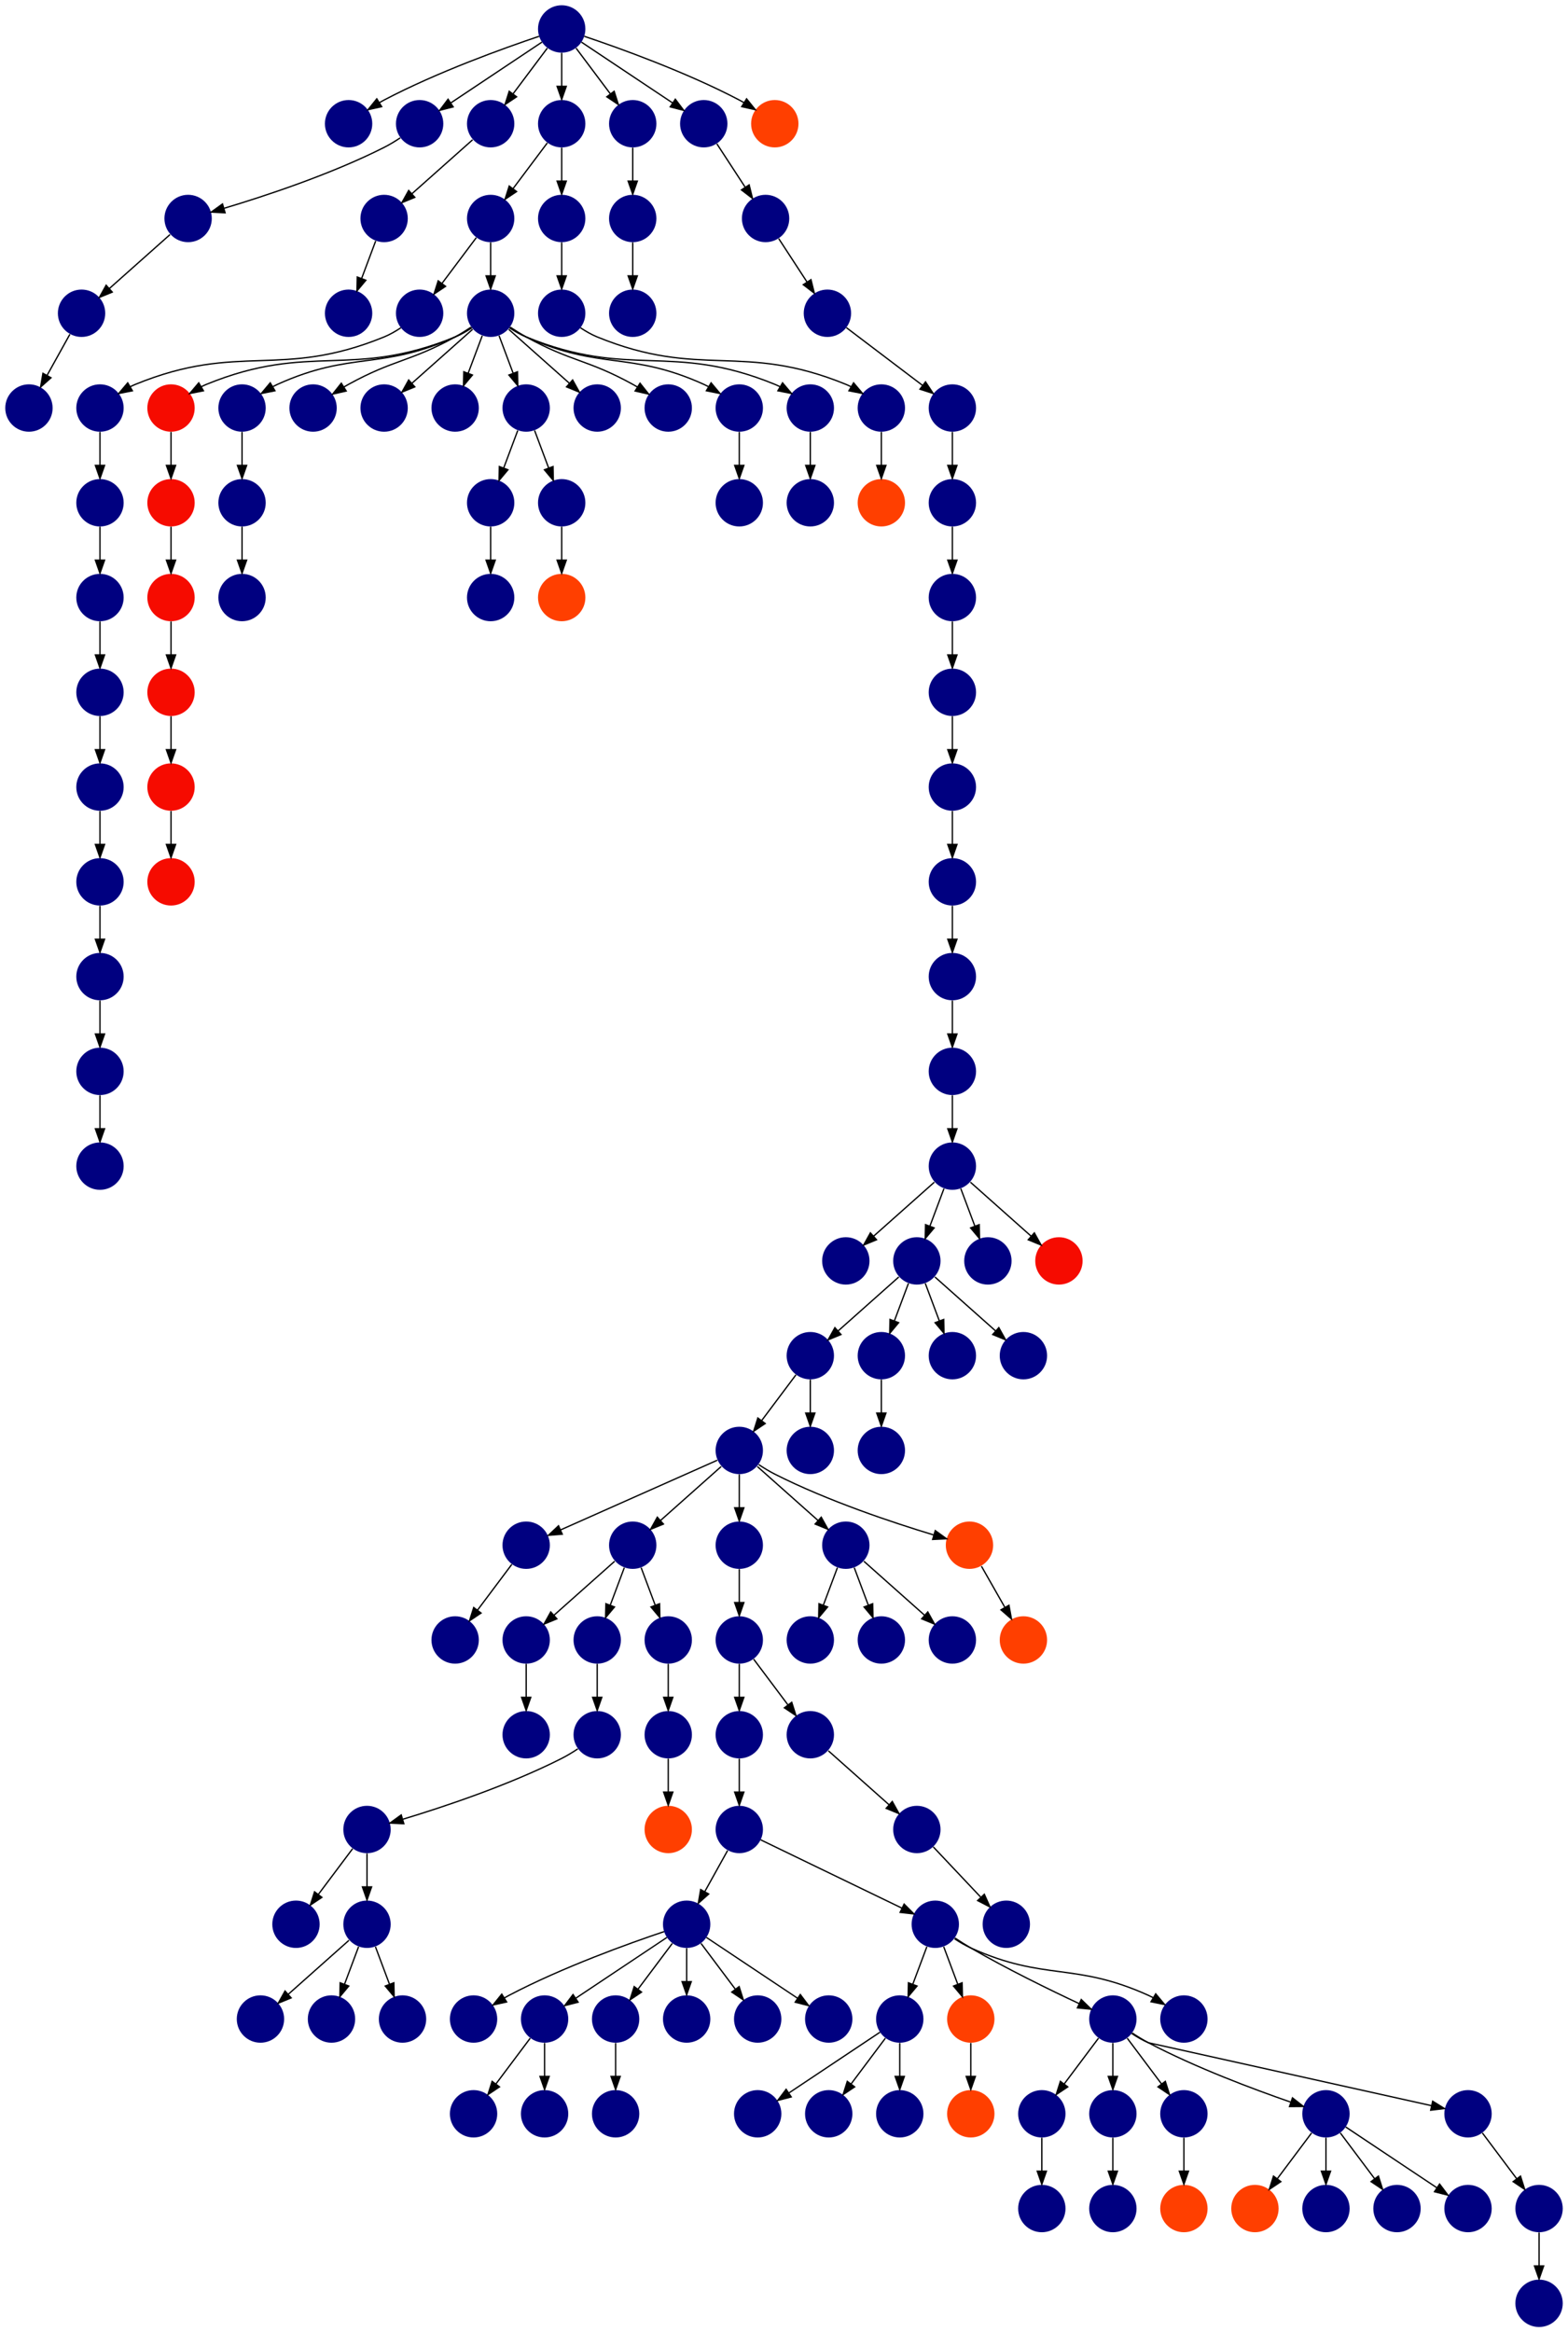 <?xml version="1.0" encoding="UTF-8" standalone="no"?>
<!DOCTYPE svg PUBLIC "-//W3C//DTD SVG 1.1//EN"
 "http://www.w3.org/Graphics/SVG/1.1/DTD/svg11.dtd">
<!-- Generated by graphviz version 2.40.1 (20161225.0304)
 -->
<!-- Title: %3 Pages: 1 -->
<svg width="1192pt" height="1772pt"
 viewBox="0.00 0.00 1192.00 1772.00" xmlns="http://www.w3.org/2000/svg" xmlns:xlink="http://www.w3.org/1999/xlink">
<g id="graph0" class="graph" transform="scale(1 1) rotate(0) translate(4 1768)">
<title>%3</title>
<polygon fill="#ffffff" stroke="transparent" points="-4,4 -4,-1768 1188,-1768 1188,4 -4,4"/>
<!-- 0 -->
<g id="node1" class="node">
<title>0</title>
<g id="a_node1"><a xlink:title="A">
<ellipse fill="#000080" stroke="#000000" stroke-width="0" cx="396" cy="-450" rx="18" ry="18"/>
</a>
</g>
</g>
<!-- 1 -->
<g id="node2" class="node">
<title>1</title>
<g id="a_node2"><a xlink:title="A">
<ellipse fill="#000080" stroke="#000000" stroke-width="0" cx="396" cy="-522" rx="18" ry="18"/>
</a>
</g>
</g>
<!-- 1&#45;&gt;0 -->
<g id="edge59" class="edge">
<title>1&#45;&gt;0</title>
<path fill="none" stroke="#000000" d="M396,-503.831C396,-496.131 396,-486.974 396,-478.417"/>
<polygon fill="#000000" stroke="#000000" points="399.5,-478.413 396,-468.413 392.5,-478.413 399.5,-478.413"/>
</g>
<!-- 2 -->
<g id="node3" class="node">
<title>2</title>
<g id="a_node3"><a xlink:title="A">
<ellipse fill="#000080" stroke="#000000" stroke-width="0" cx="72" cy="-954" rx="18" ry="18"/>
</a>
</g>
</g>
<!-- 73 -->
<g id="node74" class="node">
<title>73</title>
<g id="a_node74"><a xlink:title="A">
<ellipse fill="#000080" stroke="#000000" stroke-width="0" cx="72" cy="-882" rx="18" ry="18"/>
</a>
</g>
</g>
<!-- 2&#45;&gt;73 -->
<g id="edge27" class="edge">
<title>2&#45;&gt;73</title>
<path fill="none" stroke="#000000" d="M72,-935.831C72,-928.131 72,-918.974 72,-910.417"/>
<polygon fill="#000000" stroke="#000000" points="75.5,-910.413 72,-900.413 68.5,-910.413 75.5,-910.413"/>
</g>
<!-- 3 -->
<g id="node4" class="node">
<title>3</title>
<g id="a_node4"><a xlink:title="A">
<ellipse fill="#000080" stroke="#000000" stroke-width="0" cx="356" cy="-234" rx="18" ry="18"/>
</a>
</g>
</g>
<!-- 4 -->
<g id="node5" class="node">
<title>4</title>
<g id="a_node5"><a xlink:title="A">
<ellipse fill="#000080" stroke="#000000" stroke-width="0" cx="410" cy="-234" rx="18" ry="18"/>
</a>
</g>
</g>
<!-- 123 -->
<g id="node124" class="node">
<title>123</title>
<g id="a_node124"><a xlink:title="A">
<ellipse fill="#000080" stroke="#000000" stroke-width="0" cx="356" cy="-162" rx="18" ry="18"/>
</a>
</g>
</g>
<!-- 4&#45;&gt;123 -->
<g id="edge12" class="edge">
<title>4&#45;&gt;123</title>
<path fill="none" stroke="#000000" d="M399.072,-219.43C391.607,-209.475 381.563,-196.084 373.053,-184.737"/>
<polygon fill="#000000" stroke="#000000" points="375.712,-182.449 366.911,-176.549 370.111,-186.649 375.712,-182.449"/>
</g>
<!-- 124 -->
<g id="node125" class="node">
<title>124</title>
<g id="a_node125"><a xlink:title="A">
<ellipse fill="#000080" stroke="#000000" stroke-width="0" cx="410" cy="-162" rx="18" ry="18"/>
</a>
</g>
</g>
<!-- 4&#45;&gt;124 -->
<g id="edge129" class="edge">
<title>4&#45;&gt;124</title>
<path fill="none" stroke="#000000" d="M410,-215.831C410,-208.131 410,-198.974 410,-190.417"/>
<polygon fill="#000000" stroke="#000000" points="413.5,-190.413 410,-180.413 406.5,-190.413 413.5,-190.413"/>
</g>
<!-- 5 -->
<g id="node6" class="node">
<title>5</title>
<g id="a_node6"><a xlink:title="V">
<ellipse fill="#f60b00" stroke="#000000" stroke-width="0" cx="126" cy="-1170" rx="18" ry="18"/>
</a>
</g>
</g>
<!-- 9 -->
<g id="node10" class="node">
<title>9</title>
<g id="a_node10"><a xlink:title="V">
<ellipse fill="#f60b00" stroke="#000000" stroke-width="0" cx="126" cy="-1098" rx="18" ry="18"/>
</a>
</g>
</g>
<!-- 5&#45;&gt;9 -->
<g id="edge123" class="edge">
<title>5&#45;&gt;9</title>
<path fill="none" stroke="#000000" d="M126,-1151.831C126,-1144.131 126,-1134.974 126,-1126.417"/>
<polygon fill="#000000" stroke="#000000" points="129.5,-1126.413 126,-1116.413 122.5,-1126.413 129.5,-1126.413"/>
</g>
<!-- 6 -->
<g id="node7" class="node">
<title>6</title>
<g id="a_node7"><a xlink:title="V">
<ellipse fill="#f60b00" stroke="#000000" stroke-width="0" cx="126" cy="-1314" rx="18" ry="18"/>
</a>
</g>
</g>
<!-- 8 -->
<g id="node9" class="node">
<title>8</title>
<g id="a_node9"><a xlink:title="V">
<ellipse fill="#f60b00" stroke="#000000" stroke-width="0" cx="126" cy="-1242" rx="18" ry="18"/>
</a>
</g>
</g>
<!-- 6&#45;&gt;8 -->
<g id="edge99" class="edge">
<title>6&#45;&gt;8</title>
<path fill="none" stroke="#000000" d="M126,-1295.831C126,-1288.131 126,-1278.974 126,-1270.417"/>
<polygon fill="#000000" stroke="#000000" points="129.5,-1270.413 126,-1260.413 122.5,-1270.413 129.5,-1270.413"/>
</g>
<!-- 7 -->
<g id="node8" class="node">
<title>7</title>
<g id="a_node8"><a xlink:title="V">
<ellipse fill="#f60b00" stroke="#000000" stroke-width="0" cx="126" cy="-1386" rx="18" ry="18"/>
</a>
</g>
</g>
<!-- 7&#45;&gt;6 -->
<g id="edge11" class="edge">
<title>7&#45;&gt;6</title>
<path fill="none" stroke="#000000" d="M126,-1367.831C126,-1360.131 126,-1350.974 126,-1342.417"/>
<polygon fill="#000000" stroke="#000000" points="129.5,-1342.413 126,-1332.413 122.5,-1342.413 129.5,-1342.413"/>
</g>
<!-- 8&#45;&gt;5 -->
<g id="edge7" class="edge">
<title>8&#45;&gt;5</title>
<path fill="none" stroke="#000000" d="M126,-1223.831C126,-1216.131 126,-1206.974 126,-1198.417"/>
<polygon fill="#000000" stroke="#000000" points="129.5,-1198.413 126,-1188.413 122.5,-1198.413 129.5,-1198.413"/>
</g>
<!-- 10 -->
<g id="node11" class="node">
<title>10</title>
<g id="a_node11"><a xlink:title="V">
<ellipse fill="#f60b00" stroke="#000000" stroke-width="0" cx="126" cy="-1458" rx="18" ry="18"/>
</a>
</g>
</g>
<!-- 10&#45;&gt;7 -->
<g id="edge9" class="edge">
<title>10&#45;&gt;7</title>
<path fill="none" stroke="#000000" d="M126,-1439.831C126,-1432.131 126,-1422.974 126,-1414.417"/>
<polygon fill="#000000" stroke="#000000" points="129.5,-1414.413 126,-1404.413 122.5,-1414.413 129.5,-1414.413"/>
</g>
<!-- 11 -->
<g id="node12" class="node">
<title>11</title>
<g id="a_node12"><a xlink:title="A">
<ellipse fill="#000080" stroke="#000000" stroke-width="0" cx="450" cy="-450" rx="18" ry="18"/>
</a>
</g>
</g>
<!-- 14 -->
<g id="node15" class="node">
<title>14</title>
<g id="a_node15"><a xlink:title="A">
<ellipse fill="#000080" stroke="#000000" stroke-width="0" cx="275" cy="-378" rx="18" ry="18"/>
</a>
</g>
</g>
<!-- 11&#45;&gt;14 -->
<g id="edge36" class="edge">
<title>11&#45;&gt;14</title>
<path fill="none" stroke="#000000" d="M435.247,-439.251C431.372,-436.685 427.121,-434.088 423,-432 382.623,-411.544 332.602,-394.969 302.278,-385.806"/>
<polygon fill="#000000" stroke="#000000" points="303.004,-382.371 292.422,-382.88 301.012,-389.082 303.004,-382.371"/>
</g>
<!-- 12 -->
<g id="node13" class="node">
<title>12</title>
<g id="a_node13"><a xlink:title="A">
<ellipse fill="#000080" stroke="#000000" stroke-width="0" cx="639" cy="-810" rx="18" ry="18"/>
</a>
</g>
</g>
<!-- 13 -->
<g id="node14" class="node">
<title>13</title>
<g id="a_node14"><a xlink:title="A">
<ellipse fill="#000080" stroke="#000000" stroke-width="0" cx="518" cy="-306" rx="18" ry="18"/>
</a>
</g>
</g>
<!-- 13&#45;&gt;3 -->
<g id="edge44" class="edge">
<title>13&#45;&gt;3</title>
<path fill="none" stroke="#000000" d="M500.873,-300.434C474.74,-291.659 423.66,-273.388 383,-252 381.85,-251.395 380.688,-250.753 379.526,-250.086"/>
<polygon fill="#000000" stroke="#000000" points="381.139,-246.967 370.798,-244.662 377.444,-252.913 381.139,-246.967"/>
</g>
<!-- 13&#45;&gt;4 -->
<g id="edge2" class="edge">
<title>13&#45;&gt;4</title>
<path fill="none" stroke="#000000" d="M502.983,-295.989C485.03,-284.02 454.767,-263.845 433.66,-249.774"/>
<polygon fill="#000000" stroke="#000000" points="435.5,-246.793 425.238,-244.158 431.617,-252.618 435.5,-246.793"/>
</g>
<!-- 15 -->
<g id="node16" class="node">
<title>15</title>
<g id="a_node16"><a xlink:title="A">
<ellipse fill="#000080" stroke="#000000" stroke-width="0" cx="464" cy="-234" rx="18" ry="18"/>
</a>
</g>
</g>
<!-- 13&#45;&gt;15 -->
<g id="edge91" class="edge">
<title>13&#45;&gt;15</title>
<path fill="none" stroke="#000000" d="M507.072,-291.43C499.607,-281.475 489.563,-268.084 481.053,-256.737"/>
<polygon fill="#000000" stroke="#000000" points="483.712,-254.449 474.911,-248.549 478.111,-258.649 483.712,-254.449"/>
</g>
<!-- 16 -->
<g id="node17" class="node">
<title>16</title>
<g id="a_node17"><a xlink:title="A">
<ellipse fill="#000080" stroke="#000000" stroke-width="0" cx="518" cy="-234" rx="18" ry="18"/>
</a>
</g>
</g>
<!-- 13&#45;&gt;16 -->
<g id="edge48" class="edge">
<title>13&#45;&gt;16</title>
<path fill="none" stroke="#000000" d="M518,-287.831C518,-280.131 518,-270.974 518,-262.417"/>
<polygon fill="#000000" stroke="#000000" points="521.5,-262.413 518,-252.413 514.5,-262.413 521.5,-262.413"/>
</g>
<!-- 17 -->
<g id="node18" class="node">
<title>17</title>
<g id="a_node18"><a xlink:title="A">
<ellipse fill="#000080" stroke="#000000" stroke-width="0" cx="572" cy="-234" rx="18" ry="18"/>
</a>
</g>
</g>
<!-- 13&#45;&gt;17 -->
<g id="edge4" class="edge">
<title>13&#45;&gt;17</title>
<path fill="none" stroke="#000000" d="M528.928,-291.43C536.393,-281.475 546.437,-268.084 554.947,-256.737"/>
<polygon fill="#000000" stroke="#000000" points="557.889,-258.649 561.088,-248.549 552.288,-254.449 557.889,-258.649"/>
</g>
<!-- 20 -->
<g id="node21" class="node">
<title>20</title>
<g id="a_node21"><a xlink:title="A">
<ellipse fill="#000080" stroke="#000000" stroke-width="0" cx="626" cy="-234" rx="18" ry="18"/>
</a>
</g>
</g>
<!-- 13&#45;&gt;20 -->
<g id="edge14" class="edge">
<title>13&#45;&gt;20</title>
<path fill="none" stroke="#000000" d="M533.017,-295.989C550.97,-284.02 581.232,-263.845 602.34,-249.774"/>
<polygon fill="#000000" stroke="#000000" points="604.383,-252.618 610.762,-244.158 600.5,-246.793 604.383,-252.618"/>
</g>
<!-- 19 -->
<g id="node20" class="node">
<title>19</title>
<g id="a_node20"><a xlink:title="A">
<ellipse fill="#000080" stroke="#000000" stroke-width="0" cx="221" cy="-306" rx="18" ry="18"/>
</a>
</g>
</g>
<!-- 14&#45;&gt;19 -->
<g id="edge55" class="edge">
<title>14&#45;&gt;19</title>
<path fill="none" stroke="#000000" d="M264.072,-363.43C256.607,-353.475 246.563,-340.084 238.053,-328.737"/>
<polygon fill="#000000" stroke="#000000" points="240.712,-326.449 231.911,-320.549 235.112,-330.649 240.712,-326.449"/>
</g>
<!-- 22 -->
<g id="node23" class="node">
<title>22</title>
<g id="a_node23"><a xlink:title="A">
<ellipse fill="#000080" stroke="#000000" stroke-width="0" cx="275" cy="-306" rx="18" ry="18"/>
</a>
</g>
</g>
<!-- 14&#45;&gt;22 -->
<g id="edge115" class="edge">
<title>14&#45;&gt;22</title>
<path fill="none" stroke="#000000" d="M275,-359.831C275,-352.131 275,-342.974 275,-334.417"/>
<polygon fill="#000000" stroke="#000000" points="278.5,-334.413 275,-324.413 271.5,-334.413 278.5,-334.413"/>
</g>
<!-- 23 -->
<g id="node24" class="node">
<title>23</title>
<g id="a_node24"><a xlink:title="A">
<ellipse fill="#000080" stroke="#000000" stroke-width="0" cx="464" cy="-162" rx="18" ry="18"/>
</a>
</g>
</g>
<!-- 15&#45;&gt;23 -->
<g id="edge42" class="edge">
<title>15&#45;&gt;23</title>
<path fill="none" stroke="#000000" d="M464,-215.831C464,-208.131 464,-198.974 464,-190.417"/>
<polygon fill="#000000" stroke="#000000" points="467.5,-190.413 464,-180.413 460.5,-190.413 467.5,-190.413"/>
</g>
<!-- 18 -->
<g id="node19" class="node">
<title>18</title>
<g id="a_node19"><a xlink:title="A">
<ellipse fill="#000080" stroke="#000000" stroke-width="0" cx="572" cy="-162" rx="18" ry="18"/>
</a>
</g>
</g>
<!-- 21 -->
<g id="node22" class="node">
<title>21</title>
<g id="a_node22"><a xlink:title="A">
<ellipse fill="#000080" stroke="#000000" stroke-width="0" cx="194" cy="-234" rx="18" ry="18"/>
</a>
</g>
</g>
<!-- 22&#45;&gt;21 -->
<g id="edge116" class="edge">
<title>22&#45;&gt;21</title>
<path fill="none" stroke="#000000" d="M261.26,-293.786C248.616,-282.547 229.674,-265.71 215.11,-252.765"/>
<polygon fill="#000000" stroke="#000000" points="217.337,-250.061 207.538,-246.033 212.686,-255.293 217.337,-250.061"/>
</g>
<!-- 87 -->
<g id="node88" class="node">
<title>87</title>
<g id="a_node88"><a xlink:title="A">
<ellipse fill="#000080" stroke="#000000" stroke-width="0" cx="248" cy="-234" rx="18" ry="18"/>
</a>
</g>
</g>
<!-- 22&#45;&gt;87 -->
<g id="edge86" class="edge">
<title>22&#45;&gt;87</title>
<path fill="none" stroke="#000000" d="M268.601,-288.937C265.407,-280.419 261.471,-269.923 257.898,-260.395"/>
<polygon fill="#000000" stroke="#000000" points="261.141,-259.075 254.353,-250.94 254.587,-261.533 261.141,-259.075"/>
</g>
<!-- 109 -->
<g id="node110" class="node">
<title>109</title>
<g id="a_node110"><a xlink:title="A">
<ellipse fill="#000080" stroke="#000000" stroke-width="0" cx="302" cy="-234" rx="18" ry="18"/>
</a>
</g>
</g>
<!-- 22&#45;&gt;109 -->
<g id="edge100" class="edge">
<title>22&#45;&gt;109</title>
<path fill="none" stroke="#000000" d="M281.399,-288.937C284.593,-280.419 288.529,-269.923 292.102,-260.395"/>
<polygon fill="#000000" stroke="#000000" points="295.413,-261.533 295.647,-250.94 288.859,-259.075 295.413,-261.533"/>
</g>
<!-- 24 -->
<g id="node25" class="node">
<title>24</title>
<g id="a_node25"><a xlink:title="A">
<ellipse fill="#000080" stroke="#000000" stroke-width="0" cx="558" cy="-450" rx="18" ry="18"/>
</a>
</g>
</g>
<!-- 25 -->
<g id="node26" class="node">
<title>25</title>
<g id="a_node26"><a xlink:title="A">
<ellipse fill="#000080" stroke="#000000" stroke-width="0" cx="558" cy="-378" rx="18" ry="18"/>
</a>
</g>
</g>
<!-- 24&#45;&gt;25 -->
<g id="edge66" class="edge">
<title>24&#45;&gt;25</title>
<path fill="none" stroke="#000000" d="M558,-431.831C558,-424.131 558,-414.974 558,-406.417"/>
<polygon fill="#000000" stroke="#000000" points="561.5,-406.413 558,-396.413 554.5,-406.413 561.5,-406.413"/>
</g>
<!-- 25&#45;&gt;13 -->
<g id="edge103" class="edge">
<title>25&#45;&gt;13</title>
<path fill="none" stroke="#000000" d="M549.123,-362.021C544.048,-352.886 537.572,-341.229 531.842,-330.916"/>
<polygon fill="#000000" stroke="#000000" points="534.769,-328.976 526.852,-321.935 528.649,-332.376 534.769,-328.976"/>
</g>
<!-- 59 -->
<g id="node60" class="node">
<title>59</title>
<g id="a_node60"><a xlink:title="A">
<ellipse fill="#000080" stroke="#000000" stroke-width="0" cx="707" cy="-306" rx="18" ry="18"/>
</a>
</g>
</g>
<!-- 25&#45;&gt;59 -->
<g id="edge134" class="edge">
<title>25&#45;&gt;59</title>
<path fill="none" stroke="#000000" d="M574.229,-370.158C600.092,-357.66 650.862,-333.127 681.579,-318.284"/>
<polygon fill="#000000" stroke="#000000" points="683.31,-321.335 690.791,-313.833 680.264,-315.032 683.31,-321.335"/>
</g>
<!-- 26 -->
<g id="node27" class="node">
<title>26</title>
<g id="a_node27"><a xlink:title="A">
<ellipse fill="#000080" stroke="#000000" stroke-width="0" cx="720" cy="-1386" rx="18" ry="18"/>
</a>
</g>
</g>
<!-- 66 -->
<g id="node67" class="node">
<title>66</title>
<g id="a_node67"><a xlink:title="A">
<ellipse fill="#000080" stroke="#000000" stroke-width="0" cx="720" cy="-1314" rx="18" ry="18"/>
</a>
</g>
</g>
<!-- 26&#45;&gt;66 -->
<g id="edge122" class="edge">
<title>26&#45;&gt;66</title>
<path fill="none" stroke="#000000" d="M720,-1367.831C720,-1360.131 720,-1350.974 720,-1342.417"/>
<polygon fill="#000000" stroke="#000000" points="723.5,-1342.413 720,-1332.413 716.5,-1342.413 723.5,-1342.413"/>
</g>
<!-- 27 -->
<g id="node28" class="node">
<title>27</title>
<g id="a_node28"><a xlink:title="A">
<ellipse fill="#000080" stroke="#000000" stroke-width="0" cx="396" cy="-594" rx="18" ry="18"/>
</a>
</g>
</g>
<!-- 82 -->
<g id="node83" class="node">
<title>82</title>
<g id="a_node83"><a xlink:title="A">
<ellipse fill="#000080" stroke="#000000" stroke-width="0" cx="342" cy="-522" rx="18" ry="18"/>
</a>
</g>
</g>
<!-- 27&#45;&gt;82 -->
<g id="edge46" class="edge">
<title>27&#45;&gt;82</title>
<path fill="none" stroke="#000000" d="M385.072,-579.43C377.607,-569.475 367.563,-556.084 359.053,-544.737"/>
<polygon fill="#000000" stroke="#000000" points="361.712,-542.449 352.911,-536.549 356.111,-546.649 361.712,-542.449"/>
</g>
<!-- 28 -->
<g id="node29" class="node">
<title>28</title>
<g id="a_node29"><a xlink:title="A">
<ellipse fill="#000080" stroke="#000000" stroke-width="0" cx="558" cy="-522" rx="18" ry="18"/>
</a>
</g>
</g>
<!-- 28&#45;&gt;24 -->
<g id="edge61" class="edge">
<title>28&#45;&gt;24</title>
<path fill="none" stroke="#000000" d="M558,-503.831C558,-496.131 558,-486.974 558,-478.417"/>
<polygon fill="#000000" stroke="#000000" points="561.5,-478.413 558,-468.413 554.5,-478.413 561.5,-478.413"/>
</g>
<!-- 128 -->
<g id="node129" class="node">
<title>128</title>
<g id="a_node129"><a xlink:title="A">
<ellipse fill="#000080" stroke="#000000" stroke-width="0" cx="612" cy="-450" rx="18" ry="18"/>
</a>
</g>
</g>
<!-- 28&#45;&gt;128 -->
<g id="edge33" class="edge">
<title>28&#45;&gt;128</title>
<path fill="none" stroke="#000000" d="M568.928,-507.43C576.393,-497.475 586.437,-484.084 594.947,-472.737"/>
<polygon fill="#000000" stroke="#000000" points="597.889,-474.649 601.088,-464.549 592.288,-470.449 597.889,-474.649"/>
</g>
<!-- 29 -->
<g id="node30" class="node">
<title>29</title>
<g id="a_node30"><a xlink:title="A">
<ellipse fill="#000080" stroke="#000000" stroke-width="0" cx="450" cy="-522" rx="18" ry="18"/>
</a>
</g>
</g>
<!-- 29&#45;&gt;11 -->
<g id="edge20" class="edge">
<title>29&#45;&gt;11</title>
<path fill="none" stroke="#000000" d="M450,-503.831C450,-496.131 450,-486.974 450,-478.417"/>
<polygon fill="#000000" stroke="#000000" points="453.5,-478.413 450,-468.413 446.5,-478.413 453.5,-478.413"/>
</g>
<!-- 30 -->
<g id="node31" class="node">
<title>30</title>
<g id="a_node31"><a xlink:title="A">
<ellipse fill="#000080" stroke="#000000" stroke-width="0" cx="261" cy="-1530" rx="18" ry="18"/>
</a>
</g>
</g>
<!-- 31 -->
<g id="node32" class="node">
<title>31</title>
<g id="a_node32"><a xlink:title="A">
<ellipse fill="#000080" stroke="#000000" stroke-width="0" cx="261" cy="-1674" rx="18" ry="18"/>
</a>
</g>
</g>
<!-- 32 -->
<g id="node33" class="node">
<title>32</title>
<g id="a_node33"><a xlink:title="A">
<ellipse fill="#000080" stroke="#000000" stroke-width="0" cx="72" cy="-1314" rx="18" ry="18"/>
</a>
</g>
</g>
<!-- 42 -->
<g id="node43" class="node">
<title>42</title>
<g id="a_node43"><a xlink:title="A">
<ellipse fill="#000080" stroke="#000000" stroke-width="0" cx="72" cy="-1242" rx="18" ry="18"/>
</a>
</g>
</g>
<!-- 32&#45;&gt;42 -->
<g id="edge57" class="edge">
<title>32&#45;&gt;42</title>
<path fill="none" stroke="#000000" d="M72,-1295.831C72,-1288.131 72,-1278.974 72,-1270.417"/>
<polygon fill="#000000" stroke="#000000" points="75.5,-1270.413 72,-1260.413 68.5,-1270.413 75.5,-1270.413"/>
</g>
<!-- 33 -->
<g id="node34" class="node">
<title>33</title>
<g id="a_node34"><a xlink:title="A">
<ellipse fill="#000080" stroke="#000000" stroke-width="0" cx="315" cy="-1530" rx="18" ry="18"/>
</a>
</g>
</g>
<!-- 41 -->
<g id="node42" class="node">
<title>41</title>
<g id="a_node42"><a xlink:title="A">
<ellipse fill="#000080" stroke="#000000" stroke-width="0" cx="72" cy="-1458" rx="18" ry="18"/>
</a>
</g>
</g>
<!-- 33&#45;&gt;41 -->
<g id="edge5" class="edge">
<title>33&#45;&gt;41</title>
<path fill="none" stroke="#000000" d="M300.745,-1518.967C296.793,-1516.344 292.38,-1513.791 288,-1512 208.85,-1479.639 178.15,-1508.361 99,-1476 97.631,-1475.44 96.259,-1474.806 94.899,-1474.119"/>
<polygon fill="#000000" stroke="#000000" points="96.648,-1471.087 86.255,-1469.033 93.099,-1477.12 96.648,-1471.087"/>
</g>
<!-- 34 -->
<g id="node35" class="node">
<title>34</title>
<g id="a_node35"><a xlink:title="A">
<ellipse fill="#000080" stroke="#000000" stroke-width="0" cx="72" cy="-1386" rx="18" ry="18"/>
</a>
</g>
</g>
<!-- 34&#45;&gt;32 -->
<g id="edge50" class="edge">
<title>34&#45;&gt;32</title>
<path fill="none" stroke="#000000" d="M72,-1367.831C72,-1360.131 72,-1350.974 72,-1342.417"/>
<polygon fill="#000000" stroke="#000000" points="75.5,-1342.413 72,-1332.413 68.5,-1342.413 75.5,-1342.413"/>
</g>
<!-- 35 -->
<g id="node36" class="node">
<title>35</title>
<g id="a_node36"><a xlink:title="A">
<ellipse fill="#000080" stroke="#000000" stroke-width="0" cx="578" cy="-1602" rx="18" ry="18"/>
</a>
</g>
</g>
<!-- 48 -->
<g id="node49" class="node">
<title>48</title>
<g id="a_node49"><a xlink:title="A">
<ellipse fill="#000080" stroke="#000000" stroke-width="0" cx="625" cy="-1530" rx="18" ry="18"/>
</a>
</g>
</g>
<!-- 35&#45;&gt;48 -->
<g id="edge136" class="edge">
<title>35&#45;&gt;48</title>
<path fill="none" stroke="#000000" d="M587.967,-1586.731C594.199,-1577.185 602.356,-1564.689 609.428,-1553.855"/>
<polygon fill="#000000" stroke="#000000" points="612.511,-1555.534 615.047,-1545.247 606.65,-1551.708 612.511,-1555.534"/>
</g>
<!-- 36 -->
<g id="node37" class="node">
<title>36</title>
<g id="a_node37"><a xlink:title="A">
<ellipse fill="#000080" stroke="#000000" stroke-width="0" cx="423" cy="-1746" rx="18" ry="18"/>
</a>
</g>
</g>
<!-- 36&#45;&gt;31 -->
<g id="edge114" class="edge">
<title>36&#45;&gt;31</title>
<path fill="none" stroke="#000000" d="M405.873,-1740.434C379.74,-1731.659 328.66,-1713.388 288,-1692 286.85,-1691.395 285.688,-1690.753 284.526,-1690.086"/>
<polygon fill="#000000" stroke="#000000" points="286.139,-1686.967 275.798,-1684.662 282.444,-1692.913 286.139,-1686.967"/>
</g>
<!-- 39 -->
<g id="node40" class="node">
<title>39</title>
<g id="a_node40"><a xlink:title="A">
<ellipse fill="#000080" stroke="#000000" stroke-width="0" cx="315" cy="-1674" rx="18" ry="18"/>
</a>
</g>
</g>
<!-- 36&#45;&gt;39 -->
<g id="edge17" class="edge">
<title>36&#45;&gt;39</title>
<path fill="none" stroke="#000000" d="M407.983,-1735.989C390.03,-1724.02 359.767,-1703.845 338.66,-1689.774"/>
<polygon fill="#000000" stroke="#000000" points="340.5,-1686.793 330.238,-1684.158 336.617,-1692.618 340.5,-1686.793"/>
</g>
<!-- 44 -->
<g id="node45" class="node">
<title>44</title>
<g id="a_node45"><a xlink:title="A">
<ellipse fill="#000080" stroke="#000000" stroke-width="0" cx="369" cy="-1674" rx="18" ry="18"/>
</a>
</g>
</g>
<!-- 36&#45;&gt;44 -->
<g id="edge92" class="edge">
<title>36&#45;&gt;44</title>
<path fill="none" stroke="#000000" d="M412.072,-1731.43C404.607,-1721.475 394.563,-1708.084 386.053,-1696.737"/>
<polygon fill="#000000" stroke="#000000" points="388.712,-1694.449 379.911,-1688.549 383.111,-1698.649 388.712,-1694.449"/>
</g>
<!-- 45 -->
<g id="node46" class="node">
<title>45</title>
<g id="a_node46"><a xlink:title="A">
<ellipse fill="#000080" stroke="#000000" stroke-width="0" cx="423" cy="-1674" rx="18" ry="18"/>
</a>
</g>
</g>
<!-- 36&#45;&gt;45 -->
<g id="edge133" class="edge">
<title>36&#45;&gt;45</title>
<path fill="none" stroke="#000000" d="M423,-1727.831C423,-1720.131 423,-1710.974 423,-1702.417"/>
<polygon fill="#000000" stroke="#000000" points="426.5,-1702.413 423,-1692.413 419.5,-1702.413 426.5,-1702.413"/>
</g>
<!-- 47 -->
<g id="node48" class="node">
<title>47</title>
<g id="a_node48"><a xlink:title="A">
<ellipse fill="#000080" stroke="#000000" stroke-width="0" cx="477" cy="-1674" rx="18" ry="18"/>
</a>
</g>
</g>
<!-- 36&#45;&gt;47 -->
<g id="edge78" class="edge">
<title>36&#45;&gt;47</title>
<path fill="none" stroke="#000000" d="M433.928,-1731.43C441.393,-1721.475 451.437,-1708.084 459.947,-1696.737"/>
<polygon fill="#000000" stroke="#000000" points="462.889,-1698.649 466.089,-1688.549 457.288,-1694.449 462.889,-1698.649"/>
</g>
<!-- 50 -->
<g id="node51" class="node">
<title>50</title>
<g id="a_node51"><a xlink:title="A">
<ellipse fill="#000080" stroke="#000000" stroke-width="0" cx="531" cy="-1674" rx="18" ry="18"/>
</a>
</g>
</g>
<!-- 36&#45;&gt;50 -->
<g id="edge19" class="edge">
<title>36&#45;&gt;50</title>
<path fill="none" stroke="#000000" d="M438.017,-1735.989C455.97,-1724.02 486.233,-1703.845 507.34,-1689.774"/>
<polygon fill="#000000" stroke="#000000" points="509.383,-1692.618 515.762,-1684.158 505.5,-1686.793 509.383,-1692.618"/>
</g>
<!-- 125 -->
<g id="node126" class="node">
<title>125</title>
<g id="a_node126"><a xlink:title="T">
<ellipse fill="#ff3f00" stroke="#000000" stroke-width="0" cx="585" cy="-1674" rx="18" ry="18"/>
</a>
</g>
</g>
<!-- 36&#45;&gt;125 -->
<g id="edge97" class="edge">
<title>36&#45;&gt;125</title>
<path fill="none" stroke="#000000" d="M440.127,-1740.434C466.26,-1731.659 517.34,-1713.388 558,-1692 559.15,-1691.395 560.312,-1690.753 561.474,-1690.086"/>
<polygon fill="#000000" stroke="#000000" points="563.556,-1692.913 570.202,-1684.662 559.861,-1686.967 563.556,-1692.913"/>
</g>
<!-- 37 -->
<g id="node38" class="node">
<title>37</title>
<g id="a_node38"><a xlink:title="A">
<ellipse fill="#000080" stroke="#000000" stroke-width="0" cx="369" cy="-1602" rx="18" ry="18"/>
</a>
</g>
</g>
<!-- 37&#45;&gt;33 -->
<g id="edge94" class="edge">
<title>37&#45;&gt;33</title>
<path fill="none" stroke="#000000" d="M358.072,-1587.43C350.607,-1577.475 340.563,-1564.084 332.053,-1552.737"/>
<polygon fill="#000000" stroke="#000000" points="334.712,-1550.449 325.911,-1544.549 329.111,-1554.649 334.712,-1550.449"/>
</g>
<!-- 105 -->
<g id="node106" class="node">
<title>105</title>
<g id="a_node106"><a xlink:title="A">
<ellipse fill="#000080" stroke="#000000" stroke-width="0" cx="369" cy="-1530" rx="18" ry="18"/>
</a>
</g>
</g>
<!-- 37&#45;&gt;105 -->
<g id="edge69" class="edge">
<title>37&#45;&gt;105</title>
<path fill="none" stroke="#000000" d="M369,-1583.831C369,-1576.131 369,-1566.974 369,-1558.417"/>
<polygon fill="#000000" stroke="#000000" points="372.5,-1558.413 369,-1548.413 365.5,-1558.413 372.5,-1558.413"/>
</g>
<!-- 38 -->
<g id="node39" class="node">
<title>38</title>
<g id="a_node39"><a xlink:title="A">
<ellipse fill="#000080" stroke="#000000" stroke-width="0" cx="477" cy="-1530" rx="18" ry="18"/>
</a>
</g>
</g>
<!-- 40 -->
<g id="node41" class="node">
<title>40</title>
<g id="a_node41"><a xlink:title="A">
<ellipse fill="#000080" stroke="#000000" stroke-width="0" cx="139" cy="-1602" rx="18" ry="18"/>
</a>
</g>
</g>
<!-- 39&#45;&gt;40 -->
<g id="edge82" class="edge">
<title>39&#45;&gt;40</title>
<path fill="none" stroke="#000000" d="M300.25,-1663.245C296.375,-1660.679 292.123,-1658.083 288,-1656 247.36,-1635.466 196.998,-1618.914 166.466,-1609.777"/>
<polygon fill="#000000" stroke="#000000" points="167.123,-1606.322 156.542,-1606.86 165.149,-1613.038 167.123,-1606.322"/>
</g>
<!-- 101 -->
<g id="node102" class="node">
<title>101</title>
<g id="a_node102"><a xlink:title="A">
<ellipse fill="#000080" stroke="#000000" stroke-width="0" cx="58" cy="-1530" rx="18" ry="18"/>
</a>
</g>
</g>
<!-- 40&#45;&gt;101 -->
<g id="edge24" class="edge">
<title>40&#45;&gt;101</title>
<path fill="none" stroke="#000000" d="M125.26,-1589.786C112.616,-1578.547 93.674,-1561.71 79.11,-1548.765"/>
<polygon fill="#000000" stroke="#000000" points="81.337,-1546.061 71.538,-1542.033 76.686,-1551.293 81.337,-1546.061"/>
</g>
<!-- 41&#45;&gt;34 -->
<g id="edge31" class="edge">
<title>41&#45;&gt;34</title>
<path fill="none" stroke="#000000" d="M72,-1439.831C72,-1432.131 72,-1422.974 72,-1414.417"/>
<polygon fill="#000000" stroke="#000000" points="75.5,-1414.413 72,-1404.413 68.5,-1414.413 75.5,-1414.413"/>
</g>
<!-- 74 -->
<g id="node75" class="node">
<title>74</title>
<g id="a_node75"><a xlink:title="A">
<ellipse fill="#000080" stroke="#000000" stroke-width="0" cx="72" cy="-1170" rx="18" ry="18"/>
</a>
</g>
</g>
<!-- 42&#45;&gt;74 -->
<g id="edge54" class="edge">
<title>42&#45;&gt;74</title>
<path fill="none" stroke="#000000" d="M72,-1223.831C72,-1216.131 72,-1206.974 72,-1198.417"/>
<polygon fill="#000000" stroke="#000000" points="75.5,-1198.413 72,-1188.413 68.5,-1198.413 75.5,-1198.413"/>
</g>
<!-- 43 -->
<g id="node44" class="node">
<title>43</title>
<g id="a_node44"><a xlink:title="A">
<ellipse fill="#000080" stroke="#000000" stroke-width="0" cx="288" cy="-1602" rx="18" ry="18"/>
</a>
</g>
</g>
<!-- 43&#45;&gt;30 -->
<g id="edge26" class="edge">
<title>43&#45;&gt;30</title>
<path fill="none" stroke="#000000" d="M281.601,-1584.937C278.407,-1576.419 274.471,-1565.923 270.898,-1556.395"/>
<polygon fill="#000000" stroke="#000000" points="274.141,-1555.075 267.353,-1546.94 267.587,-1557.533 274.141,-1555.075"/>
</g>
<!-- 44&#45;&gt;43 -->
<g id="edge125" class="edge">
<title>44&#45;&gt;43</title>
<path fill="none" stroke="#000000" d="M355.26,-1661.786C342.616,-1650.547 323.674,-1633.71 309.11,-1620.765"/>
<polygon fill="#000000" stroke="#000000" points="311.337,-1618.061 301.538,-1614.033 306.687,-1623.293 311.337,-1618.061"/>
</g>
<!-- 45&#45;&gt;37 -->
<g id="edge65" class="edge">
<title>45&#45;&gt;37</title>
<path fill="none" stroke="#000000" d="M412.072,-1659.43C404.607,-1649.475 394.563,-1636.084 386.053,-1624.737"/>
<polygon fill="#000000" stroke="#000000" points="388.712,-1622.449 379.911,-1616.549 383.111,-1626.649 388.712,-1622.449"/>
</g>
<!-- 132 -->
<g id="node133" class="node">
<title>132</title>
<g id="a_node133"><a xlink:title="A">
<ellipse fill="#000080" stroke="#000000" stroke-width="0" cx="423" cy="-1602" rx="18" ry="18"/>
</a>
</g>
</g>
<!-- 45&#45;&gt;132 -->
<g id="edge111" class="edge">
<title>45&#45;&gt;132</title>
<path fill="none" stroke="#000000" d="M423,-1655.831C423,-1648.131 423,-1638.974 423,-1630.417"/>
<polygon fill="#000000" stroke="#000000" points="426.5,-1630.413 423,-1620.413 419.5,-1630.413 426.5,-1630.413"/>
</g>
<!-- 46 -->
<g id="node47" class="node">
<title>46</title>
<g id="a_node47"><a xlink:title="A">
<ellipse fill="#000080" stroke="#000000" stroke-width="0" cx="720" cy="-1458" rx="18" ry="18"/>
</a>
</g>
</g>
<!-- 46&#45;&gt;26 -->
<g id="edge13" class="edge">
<title>46&#45;&gt;26</title>
<path fill="none" stroke="#000000" d="M720,-1439.831C720,-1432.131 720,-1422.974 720,-1414.417"/>
<polygon fill="#000000" stroke="#000000" points="723.5,-1414.413 720,-1404.413 716.5,-1414.413 723.5,-1414.413"/>
</g>
<!-- 49 -->
<g id="node50" class="node">
<title>49</title>
<g id="a_node50"><a xlink:title="A">
<ellipse fill="#000080" stroke="#000000" stroke-width="0" cx="477" cy="-1602" rx="18" ry="18"/>
</a>
</g>
</g>
<!-- 47&#45;&gt;49 -->
<g id="edge39" class="edge">
<title>47&#45;&gt;49</title>
<path fill="none" stroke="#000000" d="M477,-1655.831C477,-1648.131 477,-1638.974 477,-1630.417"/>
<polygon fill="#000000" stroke="#000000" points="480.5,-1630.413 477,-1620.413 473.5,-1630.413 480.5,-1630.413"/>
</g>
<!-- 48&#45;&gt;46 -->
<g id="edge126" class="edge">
<title>48&#45;&gt;46</title>
<path fill="none" stroke="#000000" d="M639.428,-1519.065C654.773,-1507.435 679.259,-1488.877 697.215,-1475.269"/>
<polygon fill="#000000" stroke="#000000" points="699.58,-1477.868 705.436,-1469.038 695.352,-1472.289 699.58,-1477.868"/>
</g>
<!-- 49&#45;&gt;38 -->
<g id="edge98" class="edge">
<title>49&#45;&gt;38</title>
<path fill="none" stroke="#000000" d="M477,-1583.831C477,-1576.131 477,-1566.974 477,-1558.417"/>
<polygon fill="#000000" stroke="#000000" points="480.5,-1558.413 477,-1548.413 473.5,-1558.413 480.5,-1558.413"/>
</g>
<!-- 50&#45;&gt;35 -->
<g id="edge41" class="edge">
<title>50&#45;&gt;35</title>
<path fill="none" stroke="#000000" d="M540.967,-1658.731C547.199,-1649.185 555.356,-1636.689 562.428,-1625.855"/>
<polygon fill="#000000" stroke="#000000" points="565.511,-1627.534 568.047,-1617.247 559.65,-1623.708 565.511,-1627.534"/>
</g>
<!-- 51 -->
<g id="node52" class="node">
<title>51</title>
<g id="a_node52"><a xlink:title="A">
<ellipse fill="#000080" stroke="#000000" stroke-width="0" cx="693" cy="-810" rx="18" ry="18"/>
</a>
</g>
</g>
<!-- 60 -->
<g id="node61" class="node">
<title>60</title>
<g id="a_node61"><a xlink:title="A">
<ellipse fill="#000080" stroke="#000000" stroke-width="0" cx="612" cy="-738" rx="18" ry="18"/>
</a>
</g>
</g>
<!-- 51&#45;&gt;60 -->
<g id="edge18" class="edge">
<title>51&#45;&gt;60</title>
<path fill="none" stroke="#000000" d="M679.26,-797.786C666.616,-786.547 647.674,-769.71 633.11,-756.765"/>
<polygon fill="#000000" stroke="#000000" points="635.337,-754.061 625.538,-750.033 630.687,-759.293 635.337,-754.061"/>
</g>
<!-- 63 -->
<g id="node64" class="node">
<title>63</title>
<g id="a_node64"><a xlink:title="A">
<ellipse fill="#000080" stroke="#000000" stroke-width="0" cx="666" cy="-738" rx="18" ry="18"/>
</a>
</g>
</g>
<!-- 51&#45;&gt;63 -->
<g id="edge88" class="edge">
<title>51&#45;&gt;63</title>
<path fill="none" stroke="#000000" d="M686.601,-792.937C683.407,-784.419 679.471,-773.923 675.898,-764.395"/>
<polygon fill="#000000" stroke="#000000" points="679.141,-763.075 672.353,-754.941 672.587,-765.533 679.141,-763.075"/>
</g>
<!-- 77 -->
<g id="node78" class="node">
<title>77</title>
<g id="a_node78"><a xlink:title="A">
<ellipse fill="#000080" stroke="#000000" stroke-width="0" cx="720" cy="-738" rx="18" ry="18"/>
</a>
</g>
</g>
<!-- 51&#45;&gt;77 -->
<g id="edge51" class="edge">
<title>51&#45;&gt;77</title>
<path fill="none" stroke="#000000" d="M699.399,-792.937C702.593,-784.419 706.529,-773.923 710.102,-764.395"/>
<polygon fill="#000000" stroke="#000000" points="713.413,-765.533 713.647,-754.941 706.859,-763.075 713.413,-765.533"/>
</g>
<!-- 88 -->
<g id="node89" class="node">
<title>88</title>
<g id="a_node89"><a xlink:title="A">
<ellipse fill="#000080" stroke="#000000" stroke-width="0" cx="774" cy="-738" rx="18" ry="18"/>
</a>
</g>
</g>
<!-- 51&#45;&gt;88 -->
<g id="edge49" class="edge">
<title>51&#45;&gt;88</title>
<path fill="none" stroke="#000000" d="M706.74,-797.786C719.384,-786.547 738.326,-769.71 752.89,-756.765"/>
<polygon fill="#000000" stroke="#000000" points="755.313,-759.293 760.462,-750.033 750.663,-754.061 755.313,-759.293"/>
</g>
<!-- 52 -->
<g id="node53" class="node">
<title>52</title>
<g id="a_node53"><a xlink:title="A">
<ellipse fill="#000080" stroke="#000000" stroke-width="0" cx="612" cy="-522" rx="18" ry="18"/>
</a>
</g>
</g>
<!-- 53 -->
<g id="node54" class="node">
<title>53</title>
<g id="a_node54"><a xlink:title="A">
<ellipse fill="#000080" stroke="#000000" stroke-width="0" cx="720" cy="-882" rx="18" ry="18"/>
</a>
</g>
</g>
<!-- 53&#45;&gt;12 -->
<g id="edge95" class="edge">
<title>53&#45;&gt;12</title>
<path fill="none" stroke="#000000" d="M706.26,-869.786C693.616,-858.547 674.674,-841.71 660.11,-828.765"/>
<polygon fill="#000000" stroke="#000000" points="662.337,-826.061 652.538,-822.033 657.687,-831.293 662.337,-826.061"/>
</g>
<!-- 53&#45;&gt;51 -->
<g id="edge83" class="edge">
<title>53&#45;&gt;51</title>
<path fill="none" stroke="#000000" d="M713.601,-864.937C710.407,-856.419 706.471,-845.923 702.898,-836.395"/>
<polygon fill="#000000" stroke="#000000" points="706.141,-835.075 699.353,-826.941 699.587,-837.533 706.141,-835.075"/>
</g>
<!-- 92 -->
<g id="node93" class="node">
<title>92</title>
<g id="a_node93"><a xlink:title="A">
<ellipse fill="#000080" stroke="#000000" stroke-width="0" cx="747" cy="-810" rx="18" ry="18"/>
</a>
</g>
</g>
<!-- 53&#45;&gt;92 -->
<g id="edge29" class="edge">
<title>53&#45;&gt;92</title>
<path fill="none" stroke="#000000" d="M726.399,-864.937C729.593,-856.419 733.529,-845.923 737.102,-836.395"/>
<polygon fill="#000000" stroke="#000000" points="740.413,-837.533 740.647,-826.941 733.859,-835.075 740.413,-837.533"/>
</g>
<!-- 121 -->
<g id="node122" class="node">
<title>121</title>
<g id="a_node122"><a xlink:title="V">
<ellipse fill="#f60b00" stroke="#000000" stroke-width="0" cx="801" cy="-810" rx="18" ry="18"/>
</a>
</g>
</g>
<!-- 53&#45;&gt;121 -->
<g id="edge40" class="edge">
<title>53&#45;&gt;121</title>
<path fill="none" stroke="#000000" d="M733.74,-869.786C746.384,-858.547 765.326,-841.71 779.89,-828.765"/>
<polygon fill="#000000" stroke="#000000" points="782.313,-831.293 787.462,-822.033 777.663,-826.061 782.313,-831.293"/>
</g>
<!-- 54 -->
<g id="node55" class="node">
<title>54</title>
<g id="a_node55"><a xlink:title="A">
<ellipse fill="#000080" stroke="#000000" stroke-width="0" cx="477" cy="-594" rx="18" ry="18"/>
</a>
</g>
</g>
<!-- 54&#45;&gt;1 -->
<g id="edge38" class="edge">
<title>54&#45;&gt;1</title>
<path fill="none" stroke="#000000" d="M463.26,-581.786C450.616,-570.547 431.674,-553.71 417.11,-540.765"/>
<polygon fill="#000000" stroke="#000000" points="419.337,-538.061 409.538,-534.033 414.687,-543.293 419.337,-538.061"/>
</g>
<!-- 54&#45;&gt;29 -->
<g id="edge135" class="edge">
<title>54&#45;&gt;29</title>
<path fill="none" stroke="#000000" d="M470.601,-576.937C467.407,-568.419 463.471,-557.923 459.898,-548.395"/>
<polygon fill="#000000" stroke="#000000" points="463.141,-547.075 456.353,-538.941 456.587,-549.533 463.141,-547.075"/>
</g>
<!-- 69 -->
<g id="node70" class="node">
<title>69</title>
<g id="a_node70"><a xlink:title="A">
<ellipse fill="#000080" stroke="#000000" stroke-width="0" cx="504" cy="-522" rx="18" ry="18"/>
</a>
</g>
</g>
<!-- 54&#45;&gt;69 -->
<g id="edge121" class="edge">
<title>54&#45;&gt;69</title>
<path fill="none" stroke="#000000" d="M483.399,-576.937C486.593,-568.419 490.529,-557.923 494.102,-548.395"/>
<polygon fill="#000000" stroke="#000000" points="497.413,-549.533 497.647,-538.941 490.859,-547.075 497.413,-549.533"/>
</g>
<!-- 55 -->
<g id="node56" class="node">
<title>55</title>
<g id="a_node56"><a xlink:title="A">
<ellipse fill="#000080" stroke="#000000" stroke-width="0" cx="680" cy="-234" rx="18" ry="18"/>
</a>
</g>
</g>
<!-- 55&#45;&gt;18 -->
<g id="edge8" class="edge">
<title>55&#45;&gt;18</title>
<path fill="none" stroke="#000000" d="M664.983,-223.989C647.03,-212.02 616.768,-191.845 595.66,-177.774"/>
<polygon fill="#000000" stroke="#000000" points="597.5,-174.793 587.238,-172.158 593.617,-180.618 597.5,-174.793"/>
</g>
<!-- 56 -->
<g id="node57" class="node">
<title>56</title>
<g id="a_node57"><a xlink:title="A">
<ellipse fill="#000080" stroke="#000000" stroke-width="0" cx="626" cy="-162" rx="18" ry="18"/>
</a>
</g>
</g>
<!-- 55&#45;&gt;56 -->
<g id="edge10" class="edge">
<title>55&#45;&gt;56</title>
<path fill="none" stroke="#000000" d="M669.072,-219.43C661.607,-209.475 651.563,-196.084 643.053,-184.737"/>
<polygon fill="#000000" stroke="#000000" points="645.712,-182.449 636.912,-176.549 640.111,-186.649 645.712,-182.449"/>
</g>
<!-- 57 -->
<g id="node58" class="node">
<title>57</title>
<g id="a_node58"><a xlink:title="A">
<ellipse fill="#000080" stroke="#000000" stroke-width="0" cx="680" cy="-162" rx="18" ry="18"/>
</a>
</g>
</g>
<!-- 55&#45;&gt;57 -->
<g id="edge117" class="edge">
<title>55&#45;&gt;57</title>
<path fill="none" stroke="#000000" d="M680,-215.831C680,-208.131 680,-198.974 680,-190.417"/>
<polygon fill="#000000" stroke="#000000" points="683.5,-190.413 680,-180.413 676.5,-190.413 683.5,-190.413"/>
</g>
<!-- 58 -->
<g id="node59" class="node">
<title>58</title>
<g id="a_node59"><a xlink:title="A">
<ellipse fill="#000080" stroke="#000000" stroke-width="0" cx="558" cy="-666" rx="18" ry="18"/>
</a>
</g>
</g>
<!-- 58&#45;&gt;27 -->
<g id="edge43" class="edge">
<title>58&#45;&gt;27</title>
<path fill="none" stroke="#000000" d="M541.273,-658.566C513.019,-646.009 455.646,-620.509 422.074,-605.588"/>
<polygon fill="#000000" stroke="#000000" points="423.438,-602.365 412.878,-601.501 420.595,-608.761 423.438,-602.365"/>
</g>
<!-- 58&#45;&gt;54 -->
<g id="edge47" class="edge">
<title>58&#45;&gt;54</title>
<path fill="none" stroke="#000000" d="M544.26,-653.786C531.616,-642.547 512.674,-625.71 498.11,-612.765"/>
<polygon fill="#000000" stroke="#000000" points="500.337,-610.061 490.538,-606.033 495.687,-615.293 500.337,-610.061"/>
</g>
<!-- 67 -->
<g id="node68" class="node">
<title>67</title>
<g id="a_node68"><a xlink:title="A">
<ellipse fill="#000080" stroke="#000000" stroke-width="0" cx="558" cy="-594" rx="18" ry="18"/>
</a>
</g>
</g>
<!-- 58&#45;&gt;67 -->
<g id="edge74" class="edge">
<title>58&#45;&gt;67</title>
<path fill="none" stroke="#000000" d="M558,-647.831C558,-640.131 558,-630.974 558,-622.417"/>
<polygon fill="#000000" stroke="#000000" points="561.5,-622.413 558,-612.413 554.5,-622.413 561.5,-622.413"/>
</g>
<!-- 70 -->
<g id="node71" class="node">
<title>70</title>
<g id="a_node71"><a xlink:title="A">
<ellipse fill="#000080" stroke="#000000" stroke-width="0" cx="639" cy="-594" rx="18" ry="18"/>
</a>
</g>
</g>
<!-- 58&#45;&gt;70 -->
<g id="edge137" class="edge">
<title>58&#45;&gt;70</title>
<path fill="none" stroke="#000000" d="M571.74,-653.786C584.384,-642.547 603.326,-625.71 617.89,-612.765"/>
<polygon fill="#000000" stroke="#000000" points="620.313,-615.293 625.462,-606.033 615.663,-610.061 620.313,-615.293"/>
</g>
<!-- 96 -->
<g id="node97" class="node">
<title>96</title>
<g id="a_node97"><a xlink:title="T">
<ellipse fill="#ff3f00" stroke="#000000" stroke-width="0" cx="733" cy="-594" rx="18" ry="18"/>
</a>
</g>
</g>
<!-- 58&#45;&gt;96 -->
<g id="edge90" class="edge">
<title>58&#45;&gt;96</title>
<path fill="none" stroke="#000000" d="M572.753,-655.251C576.628,-652.685 580.879,-650.088 585,-648 625.377,-627.544 675.398,-610.97 705.722,-601.806"/>
<polygon fill="#000000" stroke="#000000" points="706.988,-605.082 715.578,-598.88 704.996,-598.371 706.988,-605.082"/>
</g>
<!-- 59&#45;&gt;55 -->
<g id="edge35" class="edge">
<title>59&#45;&gt;55</title>
<path fill="none" stroke="#000000" d="M700.601,-288.937C697.407,-280.419 693.471,-269.923 689.898,-260.395"/>
<polygon fill="#000000" stroke="#000000" points="693.141,-259.075 686.353,-250.94 686.587,-261.533 693.141,-259.075"/>
</g>
<!-- 94 -->
<g id="node95" class="node">
<title>94</title>
<g id="a_node95"><a xlink:title="T">
<ellipse fill="#ff3f00" stroke="#000000" stroke-width="0" cx="734" cy="-234" rx="18" ry="18"/>
</a>
</g>
</g>
<!-- 59&#45;&gt;94 -->
<g id="edge72" class="edge">
<title>59&#45;&gt;94</title>
<path fill="none" stroke="#000000" d="M713.399,-288.937C716.593,-280.419 720.529,-269.923 724.102,-260.395"/>
<polygon fill="#000000" stroke="#000000" points="727.413,-261.533 727.647,-250.94 720.859,-259.075 727.413,-261.533"/>
</g>
<!-- 108 -->
<g id="node109" class="node">
<title>108</title>
<g id="a_node109"><a xlink:title="A">
<ellipse fill="#000080" stroke="#000000" stroke-width="0" cx="842" cy="-234" rx="18" ry="18"/>
</a>
</g>
</g>
<!-- 59&#45;&gt;108 -->
<g id="edge30" class="edge">
<title>59&#45;&gt;108</title>
<path fill="none" stroke="#000000" d="M721.927,-295.571C725.798,-292.999 730.005,-290.319 734,-288 761.482,-272.052 794.28,-256.059 816.466,-245.665"/>
<polygon fill="#000000" stroke="#000000" points="817.973,-248.824 825.567,-241.437 815.023,-242.476 817.973,-248.824"/>
</g>
<!-- 114 -->
<g id="node115" class="node">
<title>114</title>
<g id="a_node115"><a xlink:title="A">
<ellipse fill="#000080" stroke="#000000" stroke-width="0" cx="896" cy="-234" rx="18" ry="18"/>
</a>
</g>
</g>
<!-- 59&#45;&gt;114 -->
<g id="edge130" class="edge">
<title>59&#45;&gt;114</title>
<path fill="none" stroke="#000000" d="M721.629,-294.993C725.507,-292.432 729.79,-289.902 734,-288 790.59,-262.436 812.41,-277.564 869,-252 870.184,-251.465 871.374,-250.881 872.559,-250.26"/>
<polygon fill="#000000" stroke="#000000" points="874.573,-253.134 881.371,-245.007 870.989,-247.121 874.573,-253.134"/>
</g>
<!-- 60&#45;&gt;58 -->
<g id="edge58" class="edge">
<title>60&#45;&gt;58</title>
<path fill="none" stroke="#000000" d="M601.072,-723.43C593.607,-713.475 583.563,-700.084 575.053,-688.737"/>
<polygon fill="#000000" stroke="#000000" points="577.712,-686.449 568.912,-680.549 572.111,-690.649 577.712,-686.449"/>
</g>
<!-- 61 -->
<g id="node62" class="node">
<title>61</title>
<g id="a_node62"><a xlink:title="A">
<ellipse fill="#000080" stroke="#000000" stroke-width="0" cx="612" cy="-666" rx="18" ry="18"/>
</a>
</g>
</g>
<!-- 60&#45;&gt;61 -->
<g id="edge119" class="edge">
<title>60&#45;&gt;61</title>
<path fill="none" stroke="#000000" d="M612,-719.831C612,-712.131 612,-702.974 612,-694.417"/>
<polygon fill="#000000" stroke="#000000" points="615.5,-694.413 612,-684.413 608.5,-694.413 615.5,-694.413"/>
</g>
<!-- 62 -->
<g id="node63" class="node">
<title>62</title>
<g id="a_node63"><a xlink:title="A">
<ellipse fill="#000080" stroke="#000000" stroke-width="0" cx="504" cy="-450" rx="18" ry="18"/>
</a>
</g>
</g>
<!-- 84 -->
<g id="node85" class="node">
<title>84</title>
<g id="a_node85"><a xlink:title="T">
<ellipse fill="#ff3f00" stroke="#000000" stroke-width="0" cx="504" cy="-378" rx="18" ry="18"/>
</a>
</g>
</g>
<!-- 62&#45;&gt;84 -->
<g id="edge45" class="edge">
<title>62&#45;&gt;84</title>
<path fill="none" stroke="#000000" d="M504,-431.831C504,-424.131 504,-414.974 504,-406.417"/>
<polygon fill="#000000" stroke="#000000" points="507.5,-406.413 504,-396.413 500.5,-406.413 507.5,-406.413"/>
</g>
<!-- 81 -->
<g id="node82" class="node">
<title>81</title>
<g id="a_node82"><a xlink:title="A">
<ellipse fill="#000080" stroke="#000000" stroke-width="0" cx="666" cy="-666" rx="18" ry="18"/>
</a>
</g>
</g>
<!-- 63&#45;&gt;81 -->
<g id="edge79" class="edge">
<title>63&#45;&gt;81</title>
<path fill="none" stroke="#000000" d="M666,-719.831C666,-712.131 666,-702.974 666,-694.417"/>
<polygon fill="#000000" stroke="#000000" points="669.5,-694.413 666,-684.413 662.5,-694.413 669.5,-694.413"/>
</g>
<!-- 64 -->
<g id="node65" class="node">
<title>64</title>
<g id="a_node65"><a xlink:title="A">
<ellipse fill="#000080" stroke="#000000" stroke-width="0" cx="720" cy="-1098" rx="18" ry="18"/>
</a>
</g>
</g>
<!-- 72 -->
<g id="node73" class="node">
<title>72</title>
<g id="a_node73"><a xlink:title="A">
<ellipse fill="#000080" stroke="#000000" stroke-width="0" cx="720" cy="-1026" rx="18" ry="18"/>
</a>
</g>
</g>
<!-- 64&#45;&gt;72 -->
<g id="edge23" class="edge">
<title>64&#45;&gt;72</title>
<path fill="none" stroke="#000000" d="M720,-1079.831C720,-1072.131 720,-1062.974 720,-1054.417"/>
<polygon fill="#000000" stroke="#000000" points="723.5,-1054.413 720,-1044.413 716.5,-1054.413 723.5,-1054.413"/>
</g>
<!-- 65 -->
<g id="node66" class="node">
<title>65</title>
<g id="a_node66"><a xlink:title="A">
<ellipse fill="#000080" stroke="#000000" stroke-width="0" cx="720" cy="-954" rx="18" ry="18"/>
</a>
</g>
</g>
<!-- 65&#45;&gt;53 -->
<g id="edge76" class="edge">
<title>65&#45;&gt;53</title>
<path fill="none" stroke="#000000" d="M720,-935.831C720,-928.131 720,-918.974 720,-910.417"/>
<polygon fill="#000000" stroke="#000000" points="723.5,-910.413 720,-900.413 716.5,-910.413 723.5,-910.413"/>
</g>
<!-- 68 -->
<g id="node69" class="node">
<title>68</title>
<g id="a_node69"><a xlink:title="A">
<ellipse fill="#000080" stroke="#000000" stroke-width="0" cx="720" cy="-1242" rx="18" ry="18"/>
</a>
</g>
</g>
<!-- 66&#45;&gt;68 -->
<g id="edge67" class="edge">
<title>66&#45;&gt;68</title>
<path fill="none" stroke="#000000" d="M720,-1295.831C720,-1288.131 720,-1278.974 720,-1270.417"/>
<polygon fill="#000000" stroke="#000000" points="723.5,-1270.413 720,-1260.413 716.5,-1270.413 723.5,-1270.413"/>
</g>
<!-- 67&#45;&gt;28 -->
<g id="edge56" class="edge">
<title>67&#45;&gt;28</title>
<path fill="none" stroke="#000000" d="M558,-575.831C558,-568.131 558,-558.974 558,-550.417"/>
<polygon fill="#000000" stroke="#000000" points="561.5,-550.413 558,-540.413 554.5,-550.413 561.5,-550.413"/>
</g>
<!-- 71 -->
<g id="node72" class="node">
<title>71</title>
<g id="a_node72"><a xlink:title="A">
<ellipse fill="#000080" stroke="#000000" stroke-width="0" cx="720" cy="-1170" rx="18" ry="18"/>
</a>
</g>
</g>
<!-- 68&#45;&gt;71 -->
<g id="edge3" class="edge">
<title>68&#45;&gt;71</title>
<path fill="none" stroke="#000000" d="M720,-1223.831C720,-1216.131 720,-1206.974 720,-1198.417"/>
<polygon fill="#000000" stroke="#000000" points="723.5,-1198.413 720,-1188.413 716.5,-1198.413 723.5,-1198.413"/>
</g>
<!-- 69&#45;&gt;62 -->
<g id="edge84" class="edge">
<title>69&#45;&gt;62</title>
<path fill="none" stroke="#000000" d="M504,-503.831C504,-496.131 504,-486.974 504,-478.417"/>
<polygon fill="#000000" stroke="#000000" points="507.5,-478.413 504,-468.413 500.5,-478.413 507.5,-478.413"/>
</g>
<!-- 70&#45;&gt;52 -->
<g id="edge108" class="edge">
<title>70&#45;&gt;52</title>
<path fill="none" stroke="#000000" d="M632.601,-576.937C629.407,-568.419 625.471,-557.923 621.898,-548.395"/>
<polygon fill="#000000" stroke="#000000" points="625.141,-547.075 618.353,-538.941 618.587,-549.533 625.141,-547.075"/>
</g>
<!-- 86 -->
<g id="node87" class="node">
<title>86</title>
<g id="a_node87"><a xlink:title="A">
<ellipse fill="#000080" stroke="#000000" stroke-width="0" cx="666" cy="-522" rx="18" ry="18"/>
</a>
</g>
</g>
<!-- 70&#45;&gt;86 -->
<g id="edge81" class="edge">
<title>70&#45;&gt;86</title>
<path fill="none" stroke="#000000" d="M645.399,-576.937C648.593,-568.419 652.529,-557.923 656.102,-548.395"/>
<polygon fill="#000000" stroke="#000000" points="659.413,-549.533 659.647,-538.941 652.859,-547.075 659.413,-549.533"/>
</g>
<!-- 104 -->
<g id="node105" class="node">
<title>104</title>
<g id="a_node105"><a xlink:title="A">
<ellipse fill="#000080" stroke="#000000" stroke-width="0" cx="720" cy="-522" rx="18" ry="18"/>
</a>
</g>
</g>
<!-- 70&#45;&gt;104 -->
<g id="edge87" class="edge">
<title>70&#45;&gt;104</title>
<path fill="none" stroke="#000000" d="M652.74,-581.786C665.384,-570.547 684.326,-553.71 698.89,-540.765"/>
<polygon fill="#000000" stroke="#000000" points="701.313,-543.293 706.462,-534.033 696.663,-538.061 701.313,-543.293"/>
</g>
<!-- 71&#45;&gt;64 -->
<g id="edge25" class="edge">
<title>71&#45;&gt;64</title>
<path fill="none" stroke="#000000" d="M720,-1151.831C720,-1144.131 720,-1134.974 720,-1126.417"/>
<polygon fill="#000000" stroke="#000000" points="723.5,-1126.413 720,-1116.413 716.5,-1126.413 723.5,-1126.413"/>
</g>
<!-- 72&#45;&gt;65 -->
<g id="edge77" class="edge">
<title>72&#45;&gt;65</title>
<path fill="none" stroke="#000000" d="M720,-1007.831C720,-1000.131 720,-990.974 720,-982.417"/>
<polygon fill="#000000" stroke="#000000" points="723.5,-982.413 720,-972.413 716.5,-982.413 723.5,-982.413"/>
</g>
<!-- 75 -->
<g id="node76" class="node">
<title>75</title>
<g id="a_node76"><a xlink:title="A">
<ellipse fill="#000080" stroke="#000000" stroke-width="0" cx="72" cy="-1098" rx="18" ry="18"/>
</a>
</g>
</g>
<!-- 74&#45;&gt;75 -->
<g id="edge71" class="edge">
<title>74&#45;&gt;75</title>
<path fill="none" stroke="#000000" d="M72,-1151.831C72,-1144.131 72,-1134.974 72,-1126.417"/>
<polygon fill="#000000" stroke="#000000" points="75.5,-1126.413 72,-1116.413 68.5,-1126.413 75.5,-1126.413"/>
</g>
<!-- 76 -->
<g id="node77" class="node">
<title>76</title>
<g id="a_node77"><a xlink:title="A">
<ellipse fill="#000080" stroke="#000000" stroke-width="0" cx="72" cy="-1026" rx="18" ry="18"/>
</a>
</g>
</g>
<!-- 75&#45;&gt;76 -->
<g id="edge60" class="edge">
<title>75&#45;&gt;76</title>
<path fill="none" stroke="#000000" d="M72,-1079.831C72,-1072.131 72,-1062.974 72,-1054.417"/>
<polygon fill="#000000" stroke="#000000" points="75.5,-1054.413 72,-1044.413 68.5,-1054.413 75.5,-1054.413"/>
</g>
<!-- 76&#45;&gt;2 -->
<g id="edge62" class="edge">
<title>76&#45;&gt;2</title>
<path fill="none" stroke="#000000" d="M72,-1007.831C72,-1000.131 72,-990.974 72,-982.417"/>
<polygon fill="#000000" stroke="#000000" points="75.5,-982.413 72,-972.413 68.5,-982.413 75.5,-982.413"/>
</g>
<!-- 78 -->
<g id="node79" class="node">
<title>78</title>
<g id="a_node79"><a xlink:title="A">
<ellipse fill="#000080" stroke="#000000" stroke-width="0" cx="180" cy="-1386" rx="18" ry="18"/>
</a>
</g>
</g>
<!-- 79 -->
<g id="node80" class="node">
<title>79</title>
<g id="a_node80"><a xlink:title="A">
<ellipse fill="#000080" stroke="#000000" stroke-width="0" cx="180" cy="-1314" rx="18" ry="18"/>
</a>
</g>
</g>
<!-- 78&#45;&gt;79 -->
<g id="edge124" class="edge">
<title>78&#45;&gt;79</title>
<path fill="none" stroke="#000000" d="M180,-1367.831C180,-1360.131 180,-1350.974 180,-1342.417"/>
<polygon fill="#000000" stroke="#000000" points="183.5,-1342.413 180,-1332.413 176.5,-1342.413 183.5,-1342.413"/>
</g>
<!-- 80 -->
<g id="node81" class="node">
<title>80</title>
<g id="a_node81"><a xlink:title="A">
<ellipse fill="#000080" stroke="#000000" stroke-width="0" cx="180" cy="-1458" rx="18" ry="18"/>
</a>
</g>
</g>
<!-- 80&#45;&gt;78 -->
<g id="edge6" class="edge">
<title>80&#45;&gt;78</title>
<path fill="none" stroke="#000000" d="M180,-1439.831C180,-1432.131 180,-1422.974 180,-1414.417"/>
<polygon fill="#000000" stroke="#000000" points="183.5,-1414.413 180,-1404.413 176.5,-1414.413 183.5,-1414.413"/>
</g>
<!-- 83 -->
<g id="node84" class="node">
<title>83</title>
<g id="a_node84"><a xlink:title="T">
<ellipse fill="#ff3f00" stroke="#000000" stroke-width="0" cx="950" cy="-90" rx="18" ry="18"/>
</a>
</g>
</g>
<!-- 85 -->
<g id="node86" class="node">
<title>85</title>
<g id="a_node86"><a xlink:title="T">
<ellipse fill="#ff3f00" stroke="#000000" stroke-width="0" cx="423" cy="-1314" rx="18" ry="18"/>
</a>
</g>
</g>
<!-- 89 -->
<g id="node90" class="node">
<title>89</title>
<g id="a_node90"><a xlink:title="A">
<ellipse fill="#000080" stroke="#000000" stroke-width="0" cx="788" cy="-162" rx="18" ry="18"/>
</a>
</g>
</g>
<!-- 90 -->
<g id="node91" class="node">
<title>90</title>
<g id="a_node91"><a xlink:title="A">
<ellipse fill="#000080" stroke="#000000" stroke-width="0" cx="788" cy="-90" rx="18" ry="18"/>
</a>
</g>
</g>
<!-- 89&#45;&gt;90 -->
<g id="edge112" class="edge">
<title>89&#45;&gt;90</title>
<path fill="none" stroke="#000000" d="M788,-143.831C788,-136.131 788,-126.974 788,-118.417"/>
<polygon fill="#000000" stroke="#000000" points="791.5,-118.413 788,-108.413 784.5,-118.413 791.5,-118.413"/>
</g>
<!-- 91 -->
<g id="node92" class="node">
<title>91</title>
<g id="a_node92"><a xlink:title="A">
<ellipse fill="#000080" stroke="#000000" stroke-width="0" cx="234" cy="-1458" rx="18" ry="18"/>
</a>
</g>
</g>
<!-- 93 -->
<g id="node94" class="node">
<title>93</title>
<g id="a_node94"><a xlink:title="A">
<ellipse fill="#000080" stroke="#000000" stroke-width="0" cx="1004" cy="-90" rx="18" ry="18"/>
</a>
</g>
</g>
<!-- 131 -->
<g id="node132" class="node">
<title>131</title>
<g id="a_node132"><a xlink:title="T">
<ellipse fill="#ff3f00" stroke="#000000" stroke-width="0" cx="734" cy="-162" rx="18" ry="18"/>
</a>
</g>
</g>
<!-- 94&#45;&gt;131 -->
<g id="edge89" class="edge">
<title>94&#45;&gt;131</title>
<path fill="none" stroke="#000000" d="M734,-215.831C734,-208.131 734,-198.974 734,-190.417"/>
<polygon fill="#000000" stroke="#000000" points="737.5,-190.413 734,-180.413 730.5,-190.413 737.5,-190.413"/>
</g>
<!-- 95 -->
<g id="node96" class="node">
<title>95</title>
<g id="a_node96"><a xlink:title="T">
<ellipse fill="#ff3f00" stroke="#000000" stroke-width="0" cx="774" cy="-522" rx="18" ry="18"/>
</a>
</g>
</g>
<!-- 96&#45;&gt;95 -->
<g id="edge75" class="edge">
<title>96&#45;&gt;95</title>
<path fill="none" stroke="#000000" d="M742.099,-578.021C747.301,-568.886 753.939,-557.229 759.812,-546.916"/>
<polygon fill="#000000" stroke="#000000" points="763.019,-548.356 764.926,-537.934 756.936,-544.892 763.019,-548.356"/>
</g>
<!-- 97 -->
<g id="node98" class="node">
<title>97</title>
<g id="a_node98"><a xlink:title="A">
<ellipse fill="#000080" stroke="#000000" stroke-width="0" cx="423" cy="-1530" rx="18" ry="18"/>
</a>
</g>
</g>
<!-- 133 -->
<g id="node134" class="node">
<title>133</title>
<g id="a_node134"><a xlink:title="A">
<ellipse fill="#000080" stroke="#000000" stroke-width="0" cx="666" cy="-1458" rx="18" ry="18"/>
</a>
</g>
</g>
<!-- 97&#45;&gt;133 -->
<g id="edge101" class="edge">
<title>97&#45;&gt;133</title>
<path fill="none" stroke="#000000" d="M437.255,-1518.967C441.207,-1516.344 445.62,-1513.791 450,-1512 529.15,-1479.639 559.85,-1508.361 639,-1476 640.369,-1475.44 641.741,-1474.806 643.101,-1474.119"/>
<polygon fill="#000000" stroke="#000000" points="644.902,-1477.12 651.745,-1469.033 641.352,-1471.087 644.902,-1477.12"/>
</g>
<!-- 98 -->
<g id="node99" class="node">
<title>98</title>
<g id="a_node99"><a xlink:title="A">
<ellipse fill="#000080" stroke="#000000" stroke-width="0" cx="842" cy="-162" rx="18" ry="18"/>
</a>
</g>
</g>
<!-- 120 -->
<g id="node121" class="node">
<title>120</title>
<g id="a_node121"><a xlink:title="A">
<ellipse fill="#000080" stroke="#000000" stroke-width="0" cx="842" cy="-90" rx="18" ry="18"/>
</a>
</g>
</g>
<!-- 98&#45;&gt;120 -->
<g id="edge109" class="edge">
<title>98&#45;&gt;120</title>
<path fill="none" stroke="#000000" d="M842,-143.831C842,-136.131 842,-126.974 842,-118.417"/>
<polygon fill="#000000" stroke="#000000" points="845.5,-118.413 842,-108.413 838.5,-118.413 845.5,-118.413"/>
</g>
<!-- 99 -->
<g id="node100" class="node">
<title>99</title>
<g id="a_node100"><a xlink:title="A">
<ellipse fill="#000080" stroke="#000000" stroke-width="0" cx="896" cy="-162" rx="18" ry="18"/>
</a>
</g>
</g>
<!-- 111 -->
<g id="node112" class="node">
<title>111</title>
<g id="a_node112"><a xlink:title="T">
<ellipse fill="#ff3f00" stroke="#000000" stroke-width="0" cx="896" cy="-90" rx="18" ry="18"/>
</a>
</g>
</g>
<!-- 99&#45;&gt;111 -->
<g id="edge85" class="edge">
<title>99&#45;&gt;111</title>
<path fill="none" stroke="#000000" d="M896,-143.831C896,-136.131 896,-126.974 896,-118.417"/>
<polygon fill="#000000" stroke="#000000" points="899.5,-118.413 896,-108.413 892.5,-118.413 899.5,-118.413"/>
</g>
<!-- 100 -->
<g id="node101" class="node">
<title>100</title>
<g id="a_node101"><a xlink:title="A">
<ellipse fill="#000080" stroke="#000000" stroke-width="0" cx="18" cy="-1458" rx="18" ry="18"/>
</a>
</g>
</g>
<!-- 101&#45;&gt;100 -->
<g id="edge70" class="edge">
<title>101&#45;&gt;100</title>
<path fill="none" stroke="#000000" d="M49.123,-1514.021C44.048,-1504.886 37.572,-1493.229 31.842,-1482.916"/>
<polygon fill="#000000" stroke="#000000" points="34.769,-1480.976 26.852,-1473.935 28.649,-1484.376 34.769,-1480.976"/>
</g>
<!-- 102 -->
<g id="node103" class="node">
<title>102</title>
<g id="a_node103"><a xlink:title="A">
<ellipse fill="#000080" stroke="#000000" stroke-width="0" cx="288" cy="-1458" rx="18" ry="18"/>
</a>
</g>
</g>
<!-- 103 -->
<g id="node104" class="node">
<title>103</title>
<g id="a_node104"><a xlink:title="A">
<ellipse fill="#000080" stroke="#000000" stroke-width="0" cx="558" cy="-1386" rx="18" ry="18"/>
</a>
</g>
</g>
<!-- 105&#45;&gt;10 -->
<g id="edge80" class="edge">
<title>105&#45;&gt;10</title>
<path fill="none" stroke="#000000" d="M354.745,-1518.967C350.793,-1516.344 346.38,-1513.791 342,-1512 262.85,-1479.639 232.15,-1508.361 153,-1476 151.631,-1475.44 150.259,-1474.806 148.899,-1474.119"/>
<polygon fill="#000000" stroke="#000000" points="150.648,-1471.087 140.255,-1469.033 147.099,-1477.12 150.648,-1471.087"/>
</g>
<!-- 105&#45;&gt;80 -->
<g id="edge32" class="edge">
<title>105&#45;&gt;80</title>
<path fill="none" stroke="#000000" d="M354.371,-1518.993C350.493,-1516.432 346.21,-1513.902 342,-1512 285.41,-1486.436 263.59,-1501.564 207,-1476 205.816,-1475.465 204.626,-1474.88 203.441,-1474.259"/>
<polygon fill="#000000" stroke="#000000" points="205.011,-1471.121 194.629,-1469.007 201.427,-1477.134 205.011,-1471.121"/>
</g>
<!-- 105&#45;&gt;91 -->
<g id="edge106" class="edge">
<title>105&#45;&gt;91</title>
<path fill="none" stroke="#000000" d="M354.145,-1519.444C350.272,-1516.875 346.047,-1514.227 342,-1512 307.486,-1493.005 295.514,-1494.995 261,-1476 259.862,-1475.374 258.709,-1474.714 257.555,-1474.032"/>
<polygon fill="#000000" stroke="#000000" points="259.182,-1470.921 248.855,-1468.556 255.453,-1476.845 259.182,-1470.921"/>
</g>
<!-- 105&#45;&gt;102 -->
<g id="edge127" class="edge">
<title>105&#45;&gt;102</title>
<path fill="none" stroke="#000000" d="M355.26,-1517.786C342.616,-1506.547 323.674,-1489.71 309.11,-1476.765"/>
<polygon fill="#000000" stroke="#000000" points="311.337,-1474.061 301.538,-1470.033 306.687,-1479.293 311.337,-1474.061"/>
</g>
<!-- 106 -->
<g id="node107" class="node">
<title>106</title>
<g id="a_node107"><a xlink:title="A">
<ellipse fill="#000080" stroke="#000000" stroke-width="0" cx="342" cy="-1458" rx="18" ry="18"/>
</a>
</g>
</g>
<!-- 105&#45;&gt;106 -->
<g id="edge21" class="edge">
<title>105&#45;&gt;106</title>
<path fill="none" stroke="#000000" d="M362.601,-1512.937C359.407,-1504.419 355.471,-1493.923 351.898,-1484.395"/>
<polygon fill="#000000" stroke="#000000" points="355.141,-1483.075 348.353,-1474.94 348.587,-1485.533 355.141,-1483.075"/>
</g>
<!-- 107 -->
<g id="node108" class="node">
<title>107</title>
<g id="a_node108"><a xlink:title="A">
<ellipse fill="#000080" stroke="#000000" stroke-width="0" cx="396" cy="-1458" rx="18" ry="18"/>
</a>
</g>
</g>
<!-- 105&#45;&gt;107 -->
<g id="edge113" class="edge">
<title>105&#45;&gt;107</title>
<path fill="none" stroke="#000000" d="M375.399,-1512.937C378.593,-1504.419 382.529,-1493.923 386.102,-1484.395"/>
<polygon fill="#000000" stroke="#000000" points="389.413,-1485.533 389.647,-1474.94 382.859,-1483.075 389.413,-1485.533"/>
</g>
<!-- 110 -->
<g id="node111" class="node">
<title>110</title>
<g id="a_node111"><a xlink:title="A">
<ellipse fill="#000080" stroke="#000000" stroke-width="0" cx="450" cy="-1458" rx="18" ry="18"/>
</a>
</g>
</g>
<!-- 105&#45;&gt;110 -->
<g id="edge37" class="edge">
<title>105&#45;&gt;110</title>
<path fill="none" stroke="#000000" d="M382.74,-1517.786C395.384,-1506.547 414.326,-1489.71 428.89,-1476.765"/>
<polygon fill="#000000" stroke="#000000" points="431.313,-1479.293 436.462,-1470.033 426.663,-1474.061 431.313,-1479.293"/>
</g>
<!-- 122 -->
<g id="node123" class="node">
<title>122</title>
<g id="a_node123"><a xlink:title="A">
<ellipse fill="#000080" stroke="#000000" stroke-width="0" cx="504" cy="-1458" rx="18" ry="18"/>
</a>
</g>
</g>
<!-- 105&#45;&gt;122 -->
<g id="edge34" class="edge">
<title>105&#45;&gt;122</title>
<path fill="none" stroke="#000000" d="M383.855,-1519.444C387.728,-1516.875 391.953,-1514.227 396,-1512 430.514,-1493.005 442.486,-1494.995 477,-1476 478.138,-1475.374 479.291,-1474.714 480.445,-1474.032"/>
<polygon fill="#000000" stroke="#000000" points="482.547,-1476.845 489.145,-1468.556 478.818,-1470.921 482.547,-1476.845"/>
</g>
<!-- 134 -->
<g id="node135" class="node">
<title>134</title>
<g id="a_node135"><a xlink:title="A">
<ellipse fill="#000080" stroke="#000000" stroke-width="0" cx="558" cy="-1458" rx="18" ry="18"/>
</a>
</g>
</g>
<!-- 105&#45;&gt;134 -->
<g id="edge102" class="edge">
<title>105&#45;&gt;134</title>
<path fill="none" stroke="#000000" d="M383.629,-1518.993C387.507,-1516.432 391.79,-1513.902 396,-1512 452.59,-1486.436 474.41,-1501.564 531,-1476 532.184,-1475.465 533.374,-1474.88 534.559,-1474.259"/>
<polygon fill="#000000" stroke="#000000" points="536.573,-1477.134 543.371,-1469.007 532.989,-1471.121 536.573,-1477.134"/>
</g>
<!-- 136 -->
<g id="node137" class="node">
<title>136</title>
<g id="a_node137"><a xlink:title="A">
<ellipse fill="#000080" stroke="#000000" stroke-width="0" cx="612" cy="-1458" rx="18" ry="18"/>
</a>
</g>
</g>
<!-- 105&#45;&gt;136 -->
<g id="edge64" class="edge">
<title>105&#45;&gt;136</title>
<path fill="none" stroke="#000000" d="M383.255,-1518.967C387.207,-1516.344 391.62,-1513.791 396,-1512 475.15,-1479.639 505.85,-1508.361 585,-1476 586.369,-1475.44 587.741,-1474.806 589.101,-1474.119"/>
<polygon fill="#000000" stroke="#000000" points="590.902,-1477.12 597.745,-1469.033 587.352,-1471.087 590.902,-1477.12"/>
</g>
<!-- 112 -->
<g id="node113" class="node">
<title>112</title>
<g id="a_node113"><a xlink:title="A">
<ellipse fill="#000080" stroke="#000000" stroke-width="0" cx="369" cy="-1386" rx="18" ry="18"/>
</a>
</g>
</g>
<!-- 107&#45;&gt;112 -->
<g id="edge68" class="edge">
<title>107&#45;&gt;112</title>
<path fill="none" stroke="#000000" d="M389.601,-1440.937C386.407,-1432.419 382.471,-1421.923 378.898,-1412.395"/>
<polygon fill="#000000" stroke="#000000" points="382.141,-1411.075 375.353,-1402.94 375.587,-1413.533 382.141,-1411.075"/>
</g>
<!-- 126 -->
<g id="node127" class="node">
<title>126</title>
<g id="a_node127"><a xlink:title="A">
<ellipse fill="#000080" stroke="#000000" stroke-width="0" cx="423" cy="-1386" rx="18" ry="18"/>
</a>
</g>
</g>
<!-- 107&#45;&gt;126 -->
<g id="edge118" class="edge">
<title>107&#45;&gt;126</title>
<path fill="none" stroke="#000000" d="M402.399,-1440.937C405.593,-1432.419 409.529,-1421.923 413.102,-1412.395"/>
<polygon fill="#000000" stroke="#000000" points="416.413,-1413.533 416.647,-1402.94 409.859,-1411.075 416.413,-1413.533"/>
</g>
<!-- 108&#45;&gt;89 -->
<g id="edge131" class="edge">
<title>108&#45;&gt;89</title>
<path fill="none" stroke="#000000" d="M831.072,-219.43C823.607,-209.475 813.563,-196.084 805.053,-184.737"/>
<polygon fill="#000000" stroke="#000000" points="807.712,-182.449 798.912,-176.549 802.111,-186.649 807.712,-182.449"/>
</g>
<!-- 108&#45;&gt;98 -->
<g id="edge110" class="edge">
<title>108&#45;&gt;98</title>
<path fill="none" stroke="#000000" d="M842,-215.831C842,-208.131 842,-198.974 842,-190.417"/>
<polygon fill="#000000" stroke="#000000" points="845.5,-190.413 842,-180.413 838.5,-190.413 845.5,-190.413"/>
</g>
<!-- 108&#45;&gt;99 -->
<g id="edge15" class="edge">
<title>108&#45;&gt;99</title>
<path fill="none" stroke="#000000" d="M852.928,-219.43C860.393,-209.475 870.437,-196.084 878.947,-184.737"/>
<polygon fill="#000000" stroke="#000000" points="881.889,-186.649 885.088,-176.549 876.288,-182.449 881.889,-186.649"/>
</g>
<!-- 117 -->
<g id="node118" class="node">
<title>117</title>
<g id="a_node118"><a xlink:title="A">
<ellipse fill="#000080" stroke="#000000" stroke-width="0" cx="1004" cy="-162" rx="18" ry="18"/>
</a>
</g>
</g>
<!-- 108&#45;&gt;117 -->
<g id="edge52" class="edge">
<title>108&#45;&gt;117</title>
<path fill="none" stroke="#000000" d="M856.798,-223.338C860.672,-220.77 864.912,-218.151 869,-216 905.054,-197.035 949.301,-180.521 977.083,-170.905"/>
<polygon fill="#000000" stroke="#000000" points="978.538,-174.107 986.873,-167.566 976.279,-167.481 978.538,-174.107"/>
</g>
<!-- 130 -->
<g id="node131" class="node">
<title>130</title>
<g id="a_node131"><a xlink:title="A">
<ellipse fill="#000080" stroke="#000000" stroke-width="0" cx="1112" cy="-162" rx="18" ry="18"/>
</a>
</g>
</g>
<!-- 108&#45;&gt;130 -->
<g id="edge73" class="edge">
<title>108&#45;&gt;130</title>
<path fill="none" stroke="#000000" d="M856.292,-223.058C860.244,-220.434 864.647,-217.857 869,-216 869,-216 1020.658,-182.298 1084.353,-168.144"/>
<polygon fill="#000000" stroke="#000000" points="1085.129,-171.557 1094.132,-165.971 1083.611,-164.724 1085.129,-171.557"/>
</g>
<!-- 113 -->
<g id="node114" class="node">
<title>113</title>
<g id="a_node114"><a xlink:title="A">
<ellipse fill="#000080" stroke="#000000" stroke-width="0" cx="369" cy="-1314" rx="18" ry="18"/>
</a>
</g>
</g>
<!-- 112&#45;&gt;113 -->
<g id="edge16" class="edge">
<title>112&#45;&gt;113</title>
<path fill="none" stroke="#000000" d="M369,-1367.831C369,-1360.131 369,-1350.974 369,-1342.417"/>
<polygon fill="#000000" stroke="#000000" points="372.5,-1342.413 369,-1332.413 365.5,-1342.413 372.5,-1342.413"/>
</g>
<!-- 115 -->
<g id="node116" class="node">
<title>115</title>
<g id="a_node116"><a xlink:title="A">
<ellipse fill="#000080" stroke="#000000" stroke-width="0" cx="1166" cy="-18" rx="18" ry="18"/>
</a>
</g>
</g>
<!-- 116 -->
<g id="node117" class="node">
<title>116</title>
<g id="a_node117"><a xlink:title="A">
<ellipse fill="#000080" stroke="#000000" stroke-width="0" cx="1166" cy="-90" rx="18" ry="18"/>
</a>
</g>
</g>
<!-- 116&#45;&gt;115 -->
<g id="edge93" class="edge">
<title>116&#45;&gt;115</title>
<path fill="none" stroke="#000000" d="M1166,-71.831C1166,-64.131 1166,-54.974 1166,-46.417"/>
<polygon fill="#000000" stroke="#000000" points="1169.5,-46.413 1166,-36.413 1162.5,-46.413 1169.5,-46.413"/>
</g>
<!-- 117&#45;&gt;83 -->
<g id="edge128" class="edge">
<title>117&#45;&gt;83</title>
<path fill="none" stroke="#000000" d="M993.072,-147.43C985.607,-137.475 975.563,-124.084 967.053,-112.737"/>
<polygon fill="#000000" stroke="#000000" points="969.712,-110.449 960.912,-104.549 964.111,-114.649 969.712,-110.449"/>
</g>
<!-- 117&#45;&gt;93 -->
<g id="edge107" class="edge">
<title>117&#45;&gt;93</title>
<path fill="none" stroke="#000000" d="M1004,-143.831C1004,-136.131 1004,-126.974 1004,-118.417"/>
<polygon fill="#000000" stroke="#000000" points="1007.5,-118.413 1004,-108.413 1000.5,-118.413 1007.5,-118.413"/>
</g>
<!-- 118 -->
<g id="node119" class="node">
<title>118</title>
<g id="a_node119"><a xlink:title="A">
<ellipse fill="#000080" stroke="#000000" stroke-width="0" cx="1058" cy="-90" rx="18" ry="18"/>
</a>
</g>
</g>
<!-- 117&#45;&gt;118 -->
<g id="edge28" class="edge">
<title>117&#45;&gt;118</title>
<path fill="none" stroke="#000000" d="M1014.928,-147.43C1022.393,-137.475 1032.437,-124.084 1040.947,-112.737"/>
<polygon fill="#000000" stroke="#000000" points="1043.889,-114.649 1047.089,-104.549 1038.289,-110.449 1043.889,-114.649"/>
</g>
<!-- 119 -->
<g id="node120" class="node">
<title>119</title>
<g id="a_node120"><a xlink:title="A">
<ellipse fill="#000080" stroke="#000000" stroke-width="0" cx="1112" cy="-90" rx="18" ry="18"/>
</a>
</g>
</g>
<!-- 117&#45;&gt;119 -->
<g id="edge120" class="edge">
<title>117&#45;&gt;119</title>
<path fill="none" stroke="#000000" d="M1019.017,-151.989C1036.97,-140.02 1067.233,-119.845 1088.34,-105.774"/>
<polygon fill="#000000" stroke="#000000" points="1090.383,-108.618 1096.762,-100.158 1086.501,-102.793 1090.383,-108.618"/>
</g>
<!-- 126&#45;&gt;85 -->
<g id="edge1" class="edge">
<title>126&#45;&gt;85</title>
<path fill="none" stroke="#000000" d="M423,-1367.831C423,-1360.131 423,-1350.974 423,-1342.417"/>
<polygon fill="#000000" stroke="#000000" points="426.5,-1342.413 423,-1332.413 419.5,-1342.413 426.5,-1342.413"/>
</g>
<!-- 127 -->
<g id="node128" class="node">
<title>127</title>
<g id="a_node128"><a xlink:title="A">
<ellipse fill="#000080" stroke="#000000" stroke-width="0" cx="761" cy="-306" rx="18" ry="18"/>
</a>
</g>
</g>
<!-- 129 -->
<g id="node130" class="node">
<title>129</title>
<g id="a_node130"><a xlink:title="A">
<ellipse fill="#000080" stroke="#000000" stroke-width="0" cx="693" cy="-378" rx="18" ry="18"/>
</a>
</g>
</g>
<!-- 128&#45;&gt;129 -->
<g id="edge63" class="edge">
<title>128&#45;&gt;129</title>
<path fill="none" stroke="#000000" d="M625.74,-437.786C638.384,-426.547 657.326,-409.71 671.89,-396.765"/>
<polygon fill="#000000" stroke="#000000" points="674.313,-399.293 679.462,-390.033 669.663,-394.061 674.313,-399.293"/>
</g>
<!-- 129&#45;&gt;127 -->
<g id="edge104" class="edge">
<title>129&#45;&gt;127</title>
<path fill="none" stroke="#000000" d="M705.472,-364.794C715.537,-354.137 729.877,-338.954 741.463,-326.686"/>
<polygon fill="#000000" stroke="#000000" points="744.285,-328.796 748.607,-319.122 739.196,-323.989 744.285,-328.796"/>
</g>
<!-- 130&#45;&gt;116 -->
<g id="edge132" class="edge">
<title>130&#45;&gt;116</title>
<path fill="none" stroke="#000000" d="M1122.928,-147.43C1130.393,-137.475 1140.437,-124.084 1148.947,-112.737"/>
<polygon fill="#000000" stroke="#000000" points="1151.889,-114.649 1155.089,-104.549 1146.289,-110.449 1151.889,-114.649"/>
</g>
<!-- 132&#45;&gt;97 -->
<g id="edge96" class="edge">
<title>132&#45;&gt;97</title>
<path fill="none" stroke="#000000" d="M423,-1583.831C423,-1576.131 423,-1566.974 423,-1558.417"/>
<polygon fill="#000000" stroke="#000000" points="426.5,-1558.413 423,-1548.413 419.5,-1558.413 426.5,-1558.413"/>
</g>
<!-- 137 -->
<g id="node138" class="node">
<title>137</title>
<g id="a_node138"><a xlink:title="T">
<ellipse fill="#ff3f00" stroke="#000000" stroke-width="0" cx="666" cy="-1386" rx="18" ry="18"/>
</a>
</g>
</g>
<!-- 133&#45;&gt;137 -->
<g id="edge105" class="edge">
<title>133&#45;&gt;137</title>
<path fill="none" stroke="#000000" d="M666,-1439.831C666,-1432.131 666,-1422.974 666,-1414.417"/>
<polygon fill="#000000" stroke="#000000" points="669.5,-1414.413 666,-1404.413 662.5,-1414.413 669.5,-1414.413"/>
</g>
<!-- 134&#45;&gt;103 -->
<g id="edge53" class="edge">
<title>134&#45;&gt;103</title>
<path fill="none" stroke="#000000" d="M558,-1439.831C558,-1432.131 558,-1422.974 558,-1414.417"/>
<polygon fill="#000000" stroke="#000000" points="561.5,-1414.413 558,-1404.413 554.5,-1414.413 561.5,-1414.413"/>
</g>
<!-- 135 -->
<g id="node136" class="node">
<title>135</title>
<g id="a_node136"><a xlink:title="A">
<ellipse fill="#000080" stroke="#000000" stroke-width="0" cx="612" cy="-1386" rx="18" ry="18"/>
</a>
</g>
</g>
<!-- 136&#45;&gt;135 -->
<g id="edge22" class="edge">
<title>136&#45;&gt;135</title>
<path fill="none" stroke="#000000" d="M612,-1439.831C612,-1432.131 612,-1422.974 612,-1414.417"/>
<polygon fill="#000000" stroke="#000000" points="615.5,-1414.413 612,-1404.413 608.5,-1414.413 615.5,-1414.413"/>
</g>
</g>
</svg>
